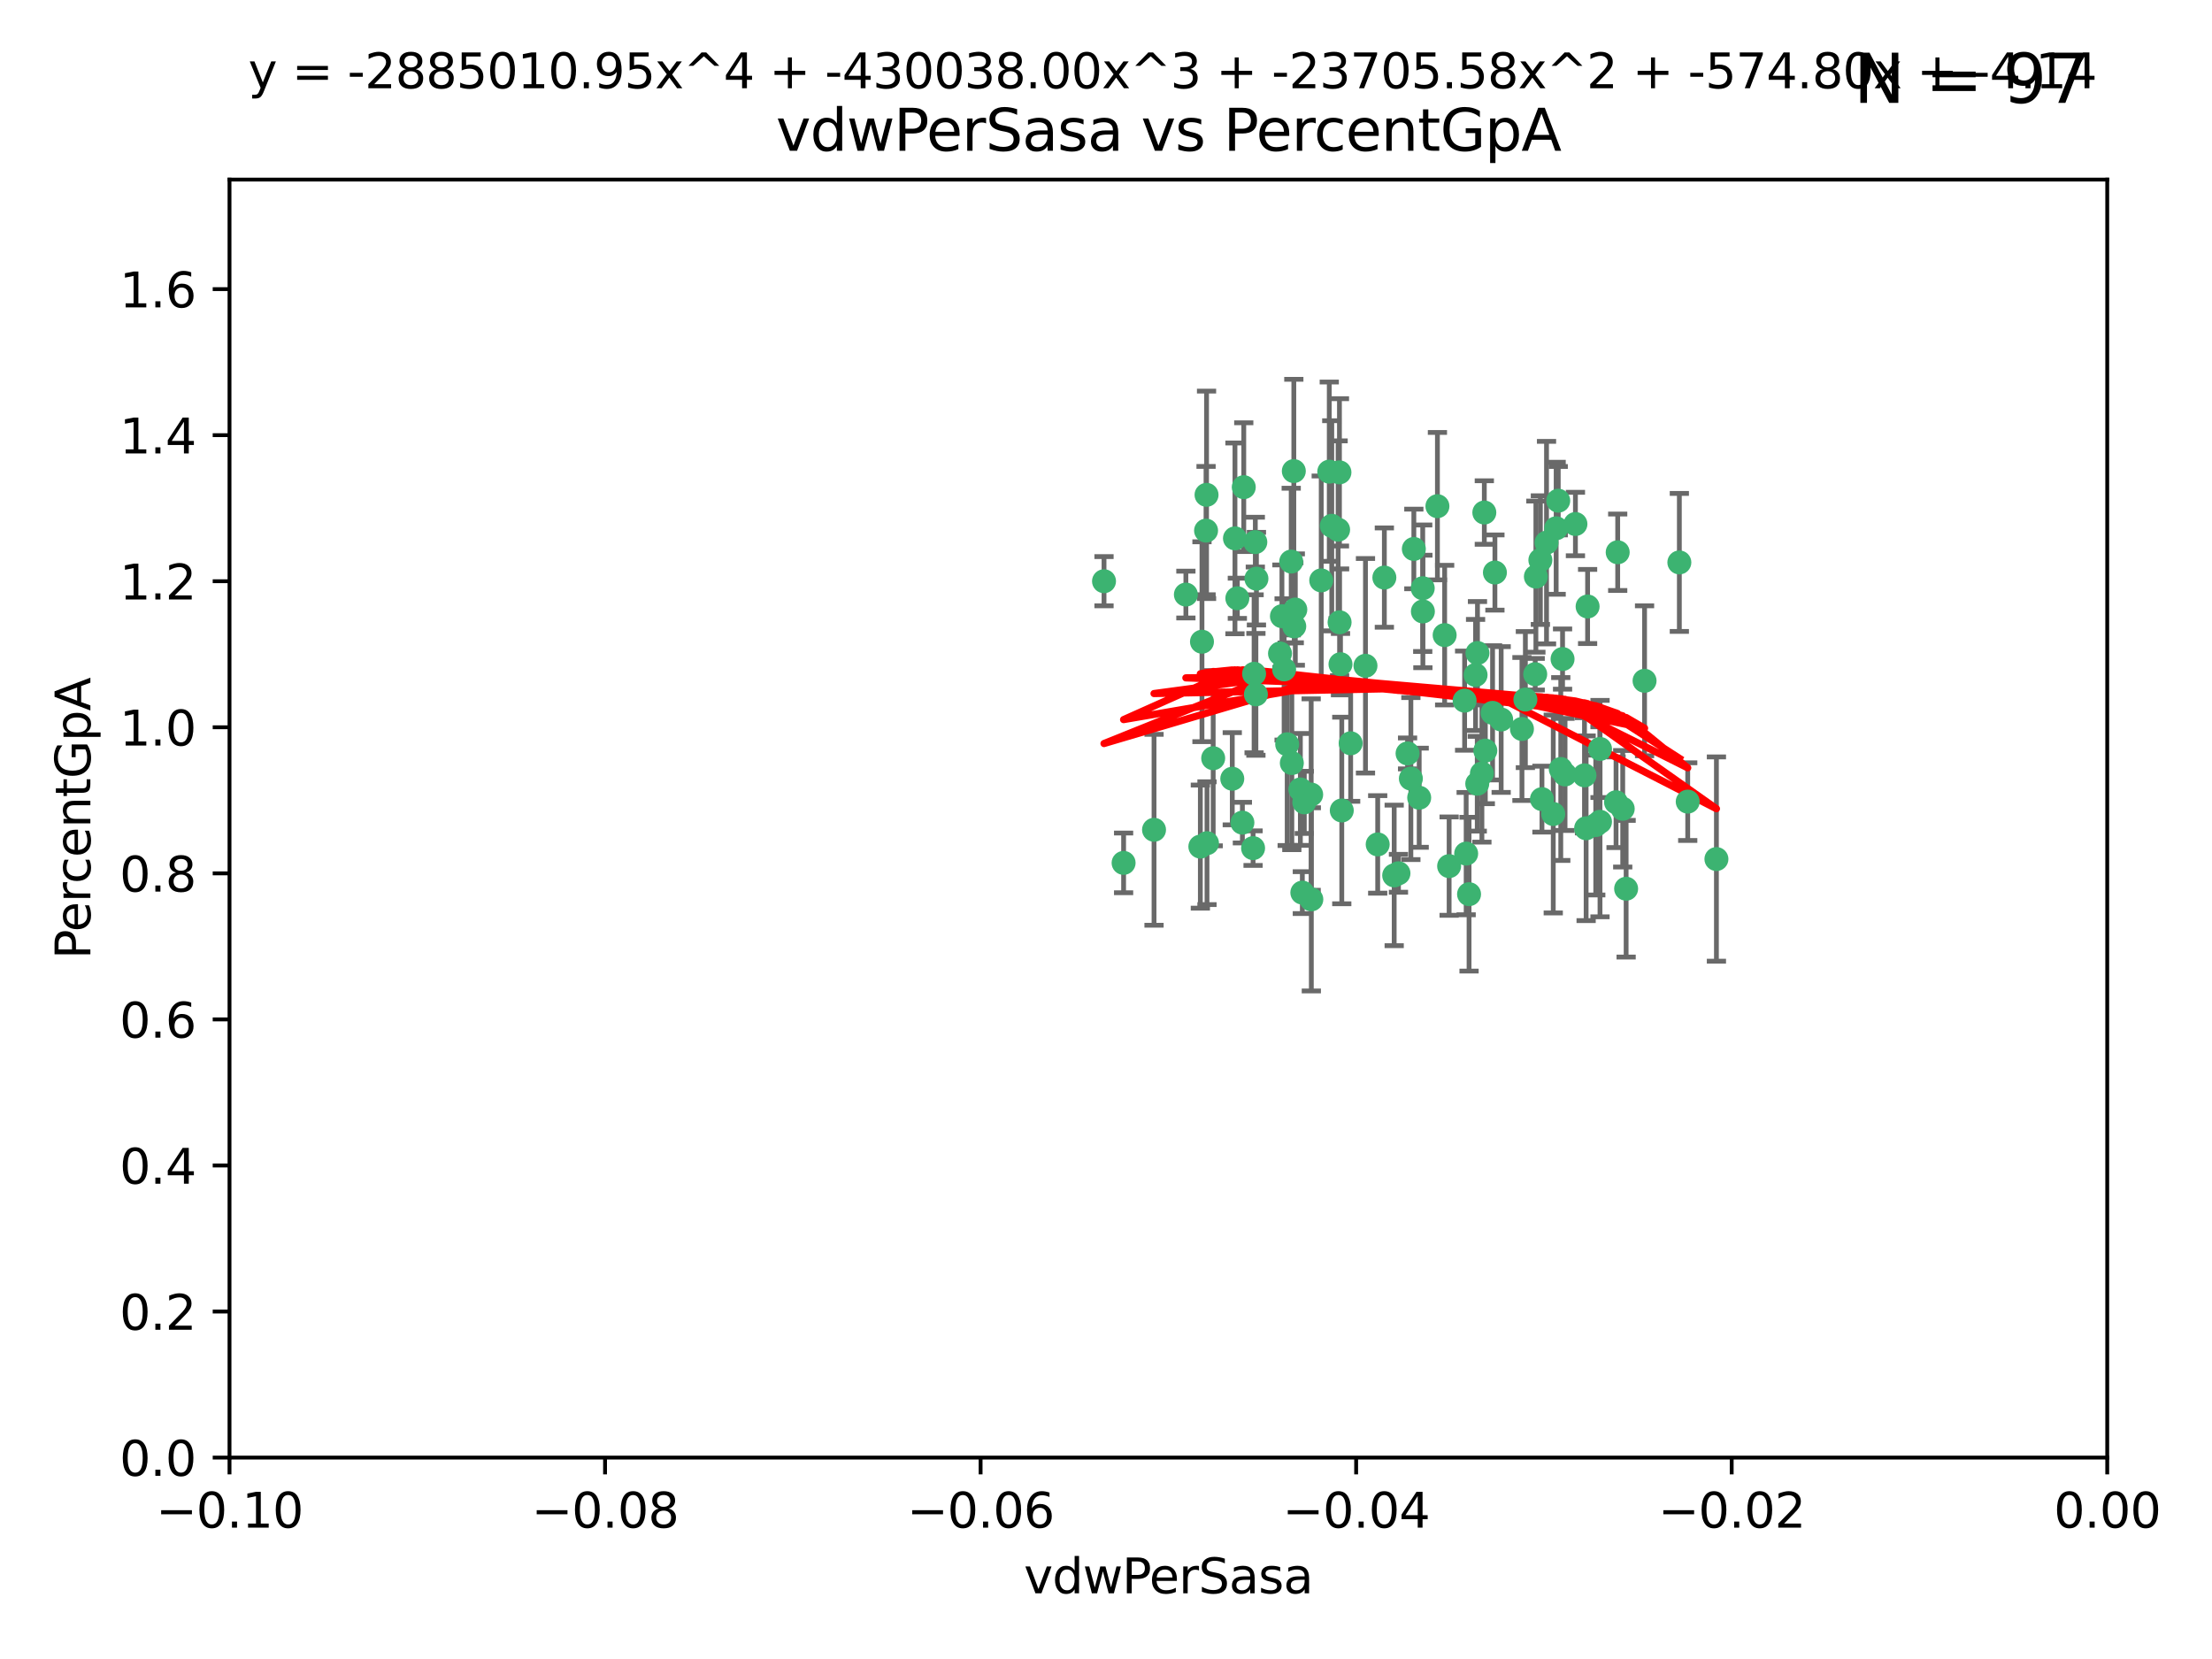<?xml version="1.0" encoding="utf-8" standalone="no"?>
<!DOCTYPE svg PUBLIC "-//W3C//DTD SVG 1.1//EN"
  "http://www.w3.org/Graphics/SVG/1.1/DTD/svg11.dtd">
<svg xmlns:xlink="http://www.w3.org/1999/xlink" width="460.8pt" height="345.6pt" viewBox="0 0 460.8 345.6" xmlns="http://www.w3.org/2000/svg" version="1.1">
 <defs>
  <style type="text/css">*{stroke-linejoin: round; stroke-linecap: butt}</style>
 </defs>
 <g id="figure_1">
  <g id="patch_1">
   <path d="M 0 345.6 
L 460.8 345.6 
L 460.8 0 
L 0 0 
z
" style="fill: #ffffff"/>
  </g>
  <g id="axes_1">
   <g id="patch_2">
    <path d="M 47.81 303.64 
L 438.975 303.64 
L 438.975 37.411 
L 47.81 37.411 
z
" style="fill: #ffffff"/>
   </g>
   <g id="PathCollection_1">
    <defs>
     <path id="m91a124ad23" d="M 0 1.118 
C 0.297 1.118 0.581 1 0.791 0.791 
C 1 0.581 1.118 0.297 1.118 0 
C 1.118 -0.297 1 -0.581 0.791 -0.791 
C 0.581 -1 0.297 -1.118 0 -1.118 
C -0.297 -1.118 -0.581 -1 -0.791 -0.791 
C -1 -0.581 -1.118 -0.297 -1.118 0 
C -1.118 0.297 -1 0.581 -0.791 0.791 
C -0.581 1 -0.297 1.118 0 1.118 
z
" style="stroke: #3cb371"/>
    </defs>
    <g clip-path="url(#pad19455ab8)">
     <use xlink:href="#m91a124ad23" x="268.983" y="116.982" style="fill: #3cb371; stroke: #3cb371"/>
     <use xlink:href="#m91a124ad23" x="269.112" y="158.957" style="fill: #3cb371; stroke: #3cb371"/>
     <use xlink:href="#m91a124ad23" x="259.099" y="101.486" style="fill: #3cb371; stroke: #3cb371"/>
     <use xlink:href="#m91a124ad23" x="279.032" y="98.401" style="fill: #3cb371; stroke: #3cb371"/>
     <use xlink:href="#m91a124ad23" x="250.393" y="133.683" style="fill: #3cb371; stroke: #3cb371"/>
     <use xlink:href="#m91a124ad23" x="251.345" y="103.085" style="fill: #3cb371; stroke: #3cb371"/>
     <use xlink:href="#m91a124ad23" x="256.705" y="162.225" style="fill: #3cb371; stroke: #3cb371"/>
     <use xlink:href="#m91a124ad23" x="250.055" y="176.362" style="fill: #3cb371; stroke: #3cb371"/>
     <use xlink:href="#m91a124ad23" x="276.911" y="98.254" style="fill: #3cb371; stroke: #3cb371"/>
     <use xlink:href="#m91a124ad23" x="279.25" y="138.364" style="fill: #3cb371; stroke: #3cb371"/>
     <use xlink:href="#m91a124ad23" x="234.067" y="179.756" style="fill: #3cb371; stroke: #3cb371"/>
     <use xlink:href="#m91a124ad23" x="257.265" y="112.153" style="fill: #3cb371; stroke: #3cb371"/>
     <use xlink:href="#m91a124ad23" x="251.245" y="110.535" style="fill: #3cb371; stroke: #3cb371"/>
     <use xlink:href="#m91a124ad23" x="269.527" y="98.134" style="fill: #3cb371; stroke: #3cb371"/>
     <use xlink:href="#m91a124ad23" x="240.406" y="172.86" style="fill: #3cb371; stroke: #3cb371"/>
     <use xlink:href="#m91a124ad23" x="288.387" y="120.32" style="fill: #3cb371; stroke: #3cb371"/>
     <use xlink:href="#m91a124ad23" x="277.431" y="109.533" style="fill: #3cb371; stroke: #3cb371"/>
     <use xlink:href="#m91a124ad23" x="293.222" y="156.953" style="fill: #3cb371; stroke: #3cb371"/>
     <use xlink:href="#m91a124ad23" x="267.05" y="128.365" style="fill: #3cb371; stroke: #3cb371"/>
     <use xlink:href="#m91a124ad23" x="281.367" y="154.842" style="fill: #3cb371; stroke: #3cb371"/>
     <use xlink:href="#m91a124ad23" x="247.041" y="123.862" style="fill: #3cb371; stroke: #3cb371"/>
     <use xlink:href="#m91a124ad23" x="271.71" y="167.147" style="fill: #3cb371; stroke: #3cb371"/>
     <use xlink:href="#m91a124ad23" x="284.454" y="138.691" style="fill: #3cb371; stroke: #3cb371"/>
     <use xlink:href="#m91a124ad23" x="269.617" y="130.482" style="fill: #3cb371; stroke: #3cb371"/>
     <use xlink:href="#m91a124ad23" x="261.738" y="120.545" style="fill: #3cb371; stroke: #3cb371"/>
     <use xlink:href="#m91a124ad23" x="251.439" y="175.655" style="fill: #3cb371; stroke: #3cb371"/>
     <use xlink:href="#m91a124ad23" x="296.38" y="122.537" style="fill: #3cb371; stroke: #3cb371"/>
     <use xlink:href="#m91a124ad23" x="261.251" y="140.362" style="fill: #3cb371; stroke: #3cb371"/>
     <use xlink:href="#m91a124ad23" x="279.061" y="129.636" style="fill: #3cb371; stroke: #3cb371"/>
     <use xlink:href="#m91a124ad23" x="269.837" y="126.98" style="fill: #3cb371; stroke: #3cb371"/>
     <use xlink:href="#m91a124ad23" x="261.629" y="144.645" style="fill: #3cb371; stroke: #3cb371"/>
     <use xlink:href="#m91a124ad23" x="291.325" y="181.92" style="fill: #3cb371; stroke: #3cb371"/>
     <use xlink:href="#m91a124ad23" x="261.039" y="176.679" style="fill: #3cb371; stroke: #3cb371"/>
     <use xlink:href="#m91a124ad23" x="266.65" y="136.134" style="fill: #3cb371; stroke: #3cb371"/>
     <use xlink:href="#m91a124ad23" x="229.987" y="121.078" style="fill: #3cb371; stroke: #3cb371"/>
     <use xlink:href="#m91a124ad23" x="275.236" y="120.907" style="fill: #3cb371; stroke: #3cb371"/>
     <use xlink:href="#m91a124ad23" x="257.762" y="124.634" style="fill: #3cb371; stroke: #3cb371"/>
     <use xlink:href="#m91a124ad23" x="278.754" y="110.346" style="fill: #3cb371; stroke: #3cb371"/>
     <use xlink:href="#m91a124ad23" x="258.813" y="171.371" style="fill: #3cb371; stroke: #3cb371"/>
     <use xlink:href="#m91a124ad23" x="307.739" y="163.264" style="fill: #3cb371; stroke: #3cb371"/>
     <use xlink:href="#m91a124ad23" x="299.442" y="105.447" style="fill: #3cb371; stroke: #3cb371"/>
     <use xlink:href="#m91a124ad23" x="290.435" y="182.363" style="fill: #3cb371; stroke: #3cb371"/>
     <use xlink:href="#m91a124ad23" x="268.145" y="155.043" style="fill: #3cb371; stroke: #3cb371"/>
     <use xlink:href="#m91a124ad23" x="294.529" y="114.357" style="fill: #3cb371; stroke: #3cb371"/>
     <use xlink:href="#m91a124ad23" x="261.506" y="112.931" style="fill: #3cb371; stroke: #3cb371"/>
     <use xlink:href="#m91a124ad23" x="308.707" y="161.137" style="fill: #3cb371; stroke: #3cb371"/>
     <use xlink:href="#m91a124ad23" x="330.419" y="172.543" style="fill: #3cb371; stroke: #3cb371"/>
     <use xlink:href="#m91a124ad23" x="319.812" y="140.449" style="fill: #3cb371; stroke: #3cb371"/>
     <use xlink:href="#m91a124ad23" x="305.428" y="177.824" style="fill: #3cb371; stroke: #3cb371"/>
     <use xlink:href="#m91a124ad23" x="267.506" y="139.448" style="fill: #3cb371; stroke: #3cb371"/>
     <use xlink:href="#m91a124ad23" x="273.174" y="187.353" style="fill: #3cb371; stroke: #3cb371"/>
     <use xlink:href="#m91a124ad23" x="252.729" y="157.95" style="fill: #3cb371; stroke: #3cb371"/>
     <use xlink:href="#m91a124ad23" x="271.3" y="185.947" style="fill: #3cb371; stroke: #3cb371"/>
     <use xlink:href="#m91a124ad23" x="270.891" y="164.453" style="fill: #3cb371; stroke: #3cb371"/>
     <use xlink:href="#m91a124ad23" x="330.727" y="126.344" style="fill: #3cb371; stroke: #3cb371"/>
     <use xlink:href="#m91a124ad23" x="305.106" y="145.956" style="fill: #3cb371; stroke: #3cb371"/>
     <use xlink:href="#m91a124ad23" x="324.611" y="104.304" style="fill: #3cb371; stroke: #3cb371"/>
     <use xlink:href="#m91a124ad23" x="293.911" y="162.195" style="fill: #3cb371; stroke: #3cb371"/>
     <use xlink:href="#m91a124ad23" x="330.078" y="161.521" style="fill: #3cb371; stroke: #3cb371"/>
     <use xlink:href="#m91a124ad23" x="336.996" y="115.048" style="fill: #3cb371; stroke: #3cb371"/>
     <use xlink:href="#m91a124ad23" x="332.426" y="171.872" style="fill: #3cb371; stroke: #3cb371"/>
     <use xlink:href="#m91a124ad23" x="279.517" y="168.836" style="fill: #3cb371; stroke: #3cb371"/>
     <use xlink:href="#m91a124ad23" x="273.142" y="165.521" style="fill: #3cb371; stroke: #3cb371"/>
     <use xlink:href="#m91a124ad23" x="317.763" y="145.734" style="fill: #3cb371; stroke: #3cb371"/>
     <use xlink:href="#m91a124ad23" x="310.929" y="148.498" style="fill: #3cb371; stroke: #3cb371"/>
     <use xlink:href="#m91a124ad23" x="324.176" y="110.049" style="fill: #3cb371; stroke: #3cb371"/>
     <use xlink:href="#m91a124ad23" x="309.419" y="156.367" style="fill: #3cb371; stroke: #3cb371"/>
     <use xlink:href="#m91a124ad23" x="333.31" y="171.192" style="fill: #3cb371; stroke: #3cb371"/>
     <use xlink:href="#m91a124ad23" x="296.413" y="127.378" style="fill: #3cb371; stroke: #3cb371"/>
     <use xlink:href="#m91a124ad23" x="326.026" y="161.332" style="fill: #3cb371; stroke: #3cb371"/>
     <use xlink:href="#m91a124ad23" x="307.389" y="140.602" style="fill: #3cb371; stroke: #3cb371"/>
     <use xlink:href="#m91a124ad23" x="336.652" y="167.123" style="fill: #3cb371; stroke: #3cb371"/>
     <use xlink:href="#m91a124ad23" x="312.721" y="149.887" style="fill: #3cb371; stroke: #3cb371"/>
     <use xlink:href="#m91a124ad23" x="300.947" y="132.304" style="fill: #3cb371; stroke: #3cb371"/>
     <use xlink:href="#m91a124ad23" x="325.51" y="137.29" style="fill: #3cb371; stroke: #3cb371"/>
     <use xlink:href="#m91a124ad23" x="286.999" y="175.905" style="fill: #3cb371; stroke: #3cb371"/>
     <use xlink:href="#m91a124ad23" x="306.031" y="186.273" style="fill: #3cb371; stroke: #3cb371"/>
     <use xlink:href="#m91a124ad23" x="319.953" y="120.12" style="fill: #3cb371; stroke: #3cb371"/>
     <use xlink:href="#m91a124ad23" x="301.88" y="180.429" style="fill: #3cb371; stroke: #3cb371"/>
     <use xlink:href="#m91a124ad23" x="320.888" y="116.68" style="fill: #3cb371; stroke: #3cb371"/>
     <use xlink:href="#m91a124ad23" x="317.051" y="151.858" style="fill: #3cb371; stroke: #3cb371"/>
     <use xlink:href="#m91a124ad23" x="323.572" y="169.57" style="fill: #3cb371; stroke: #3cb371"/>
     <use xlink:href="#m91a124ad23" x="307.784" y="136.038" style="fill: #3cb371; stroke: #3cb371"/>
     <use xlink:href="#m91a124ad23" x="311.418" y="119.268" style="fill: #3cb371; stroke: #3cb371"/>
     <use xlink:href="#m91a124ad23" x="357.562" y="178.957" style="fill: #3cb371; stroke: #3cb371"/>
     <use xlink:href="#m91a124ad23" x="325.137" y="160.199" style="fill: #3cb371; stroke: #3cb371"/>
     <use xlink:href="#m91a124ad23" x="338.042" y="168.483" style="fill: #3cb371; stroke: #3cb371"/>
     <use xlink:href="#m91a124ad23" x="295.644" y="166.179" style="fill: #3cb371; stroke: #3cb371"/>
     <use xlink:href="#m91a124ad23" x="321.217" y="166.473" style="fill: #3cb371; stroke: #3cb371"/>
     <use xlink:href="#m91a124ad23" x="309.212" y="106.768" style="fill: #3cb371; stroke: #3cb371"/>
     <use xlink:href="#m91a124ad23" x="342.592" y="141.821" style="fill: #3cb371; stroke: #3cb371"/>
     <use xlink:href="#m91a124ad23" x="338.752" y="185.138" style="fill: #3cb371; stroke: #3cb371"/>
     <use xlink:href="#m91a124ad23" x="351.584" y="166.993" style="fill: #3cb371; stroke: #3cb371"/>
     <use xlink:href="#m91a124ad23" x="322.169" y="113.042" style="fill: #3cb371; stroke: #3cb371"/>
     <use xlink:href="#m91a124ad23" x="328.191" y="109.163" style="fill: #3cb371; stroke: #3cb371"/>
     <use xlink:href="#m91a124ad23" x="333.316" y="156.022" style="fill: #3cb371; stroke: #3cb371"/>
     <use xlink:href="#m91a124ad23" x="349.839" y="117.163" style="fill: #3cb371; stroke: #3cb371"/>
    </g>
   </g>
   <g id="matplotlib.axis_1">
    <g id="xtick_1">
     <g id="line2d_1">
      <defs>
       <path id="m2dfd98da61" d="M 0 0 
L 0 3.5 
" style="stroke: #000000; stroke-width: 0.8"/>
      </defs>
      <g>
       <use xlink:href="#m2dfd98da61" x="47.81" y="303.64" style="stroke: #000000; stroke-width: 0.8"/>
      </g>
     </g>
     <g id="text_1">
      <!-- −0.10 -->
      <g transform="translate(32.487 318.238)scale(0.1 -0.1)">
       <defs>
        <path id="DejaVuSans-2212" d="M 678 2272 
L 4684 2272 
L 4684 1741 
L 678 1741 
L 678 2272 
z
" transform="scale(0.016)"/>
        <path id="DejaVuSans-30" d="M 2034 4250 
Q 1547 4250 1301 3770 
Q 1056 3291 1056 2328 
Q 1056 1369 1301 889 
Q 1547 409 2034 409 
Q 2525 409 2770 889 
Q 3016 1369 3016 2328 
Q 3016 3291 2770 3770 
Q 2525 4250 2034 4250 
z
M 2034 4750 
Q 2819 4750 3233 4129 
Q 3647 3509 3647 2328 
Q 3647 1150 3233 529 
Q 2819 -91 2034 -91 
Q 1250 -91 836 529 
Q 422 1150 422 2328 
Q 422 3509 836 4129 
Q 1250 4750 2034 4750 
z
" transform="scale(0.016)"/>
        <path id="DejaVuSans-2e" d="M 684 794 
L 1344 794 
L 1344 0 
L 684 0 
L 684 794 
z
" transform="scale(0.016)"/>
        <path id="DejaVuSans-31" d="M 794 531 
L 1825 531 
L 1825 4091 
L 703 3866 
L 703 4441 
L 1819 4666 
L 2450 4666 
L 2450 531 
L 3481 531 
L 3481 0 
L 794 0 
L 794 531 
z
" transform="scale(0.016)"/>
       </defs>
       <use xlink:href="#DejaVuSans-2212"/>
       <use xlink:href="#DejaVuSans-30" x="83.789"/>
       <use xlink:href="#DejaVuSans-2e" x="147.412"/>
       <use xlink:href="#DejaVuSans-31" x="179.199"/>
       <use xlink:href="#DejaVuSans-30" x="242.822"/>
      </g>
     </g>
    </g>
    <g id="xtick_2">
     <g id="line2d_2">
      <g>
       <use xlink:href="#m2dfd98da61" x="126.043" y="303.64" style="stroke: #000000; stroke-width: 0.8"/>
      </g>
     </g>
     <g id="text_2">
      <!-- −0.08 -->
      <g transform="translate(110.72 318.238)scale(0.1 -0.1)">
       <defs>
        <path id="DejaVuSans-38" d="M 2034 2216 
Q 1584 2216 1326 1975 
Q 1069 1734 1069 1313 
Q 1069 891 1326 650 
Q 1584 409 2034 409 
Q 2484 409 2743 651 
Q 3003 894 3003 1313 
Q 3003 1734 2745 1975 
Q 2488 2216 2034 2216 
z
M 1403 2484 
Q 997 2584 770 2862 
Q 544 3141 544 3541 
Q 544 4100 942 4425 
Q 1341 4750 2034 4750 
Q 2731 4750 3128 4425 
Q 3525 4100 3525 3541 
Q 3525 3141 3298 2862 
Q 3072 2584 2669 2484 
Q 3125 2378 3379 2068 
Q 3634 1759 3634 1313 
Q 3634 634 3220 271 
Q 2806 -91 2034 -91 
Q 1263 -91 848 271 
Q 434 634 434 1313 
Q 434 1759 690 2068 
Q 947 2378 1403 2484 
z
M 1172 3481 
Q 1172 3119 1398 2916 
Q 1625 2713 2034 2713 
Q 2441 2713 2670 2916 
Q 2900 3119 2900 3481 
Q 2900 3844 2670 4047 
Q 2441 4250 2034 4250 
Q 1625 4250 1398 4047 
Q 1172 3844 1172 3481 
z
" transform="scale(0.016)"/>
       </defs>
       <use xlink:href="#DejaVuSans-2212"/>
       <use xlink:href="#DejaVuSans-30" x="83.789"/>
       <use xlink:href="#DejaVuSans-2e" x="147.412"/>
       <use xlink:href="#DejaVuSans-30" x="179.199"/>
       <use xlink:href="#DejaVuSans-38" x="242.822"/>
      </g>
     </g>
    </g>
    <g id="xtick_3">
     <g id="line2d_3">
      <g>
       <use xlink:href="#m2dfd98da61" x="204.276" y="303.64" style="stroke: #000000; stroke-width: 0.8"/>
      </g>
     </g>
     <g id="text_3">
      <!-- −0.06 -->
      <g transform="translate(188.953 318.238)scale(0.1 -0.1)">
       <defs>
        <path id="DejaVuSans-36" d="M 2113 2584 
Q 1688 2584 1439 2293 
Q 1191 2003 1191 1497 
Q 1191 994 1439 701 
Q 1688 409 2113 409 
Q 2538 409 2786 701 
Q 3034 994 3034 1497 
Q 3034 2003 2786 2293 
Q 2538 2584 2113 2584 
z
M 3366 4563 
L 3366 3988 
Q 3128 4100 2886 4159 
Q 2644 4219 2406 4219 
Q 1781 4219 1451 3797 
Q 1122 3375 1075 2522 
Q 1259 2794 1537 2939 
Q 1816 3084 2150 3084 
Q 2853 3084 3261 2657 
Q 3669 2231 3669 1497 
Q 3669 778 3244 343 
Q 2819 -91 2113 -91 
Q 1303 -91 875 529 
Q 447 1150 447 2328 
Q 447 3434 972 4092 
Q 1497 4750 2381 4750 
Q 2619 4750 2861 4703 
Q 3103 4656 3366 4563 
z
" transform="scale(0.016)"/>
       </defs>
       <use xlink:href="#DejaVuSans-2212"/>
       <use xlink:href="#DejaVuSans-30" x="83.789"/>
       <use xlink:href="#DejaVuSans-2e" x="147.412"/>
       <use xlink:href="#DejaVuSans-30" x="179.199"/>
       <use xlink:href="#DejaVuSans-36" x="242.822"/>
      </g>
     </g>
    </g>
    <g id="xtick_4">
     <g id="line2d_4">
      <g>
       <use xlink:href="#m2dfd98da61" x="282.509" y="303.64" style="stroke: #000000; stroke-width: 0.8"/>
      </g>
     </g>
     <g id="text_4">
      <!-- −0.04 -->
      <g transform="translate(267.186 318.238)scale(0.1 -0.1)">
       <defs>
        <path id="DejaVuSans-34" d="M 2419 4116 
L 825 1625 
L 2419 1625 
L 2419 4116 
z
M 2253 4666 
L 3047 4666 
L 3047 1625 
L 3713 1625 
L 3713 1100 
L 3047 1100 
L 3047 0 
L 2419 0 
L 2419 1100 
L 313 1100 
L 313 1709 
L 2253 4666 
z
" transform="scale(0.016)"/>
       </defs>
       <use xlink:href="#DejaVuSans-2212"/>
       <use xlink:href="#DejaVuSans-30" x="83.789"/>
       <use xlink:href="#DejaVuSans-2e" x="147.412"/>
       <use xlink:href="#DejaVuSans-30" x="179.199"/>
       <use xlink:href="#DejaVuSans-34" x="242.822"/>
      </g>
     </g>
    </g>
    <g id="xtick_5">
     <g id="line2d_5">
      <g>
       <use xlink:href="#m2dfd98da61" x="360.742" y="303.64" style="stroke: #000000; stroke-width: 0.8"/>
      </g>
     </g>
     <g id="text_5">
      <!-- −0.02 -->
      <g transform="translate(345.419 318.238)scale(0.1 -0.1)">
       <defs>
        <path id="DejaVuSans-32" d="M 1228 531 
L 3431 531 
L 3431 0 
L 469 0 
L 469 531 
Q 828 903 1448 1529 
Q 2069 2156 2228 2338 
Q 2531 2678 2651 2914 
Q 2772 3150 2772 3378 
Q 2772 3750 2511 3984 
Q 2250 4219 1831 4219 
Q 1534 4219 1204 4116 
Q 875 4013 500 3803 
L 500 4441 
Q 881 4594 1212 4672 
Q 1544 4750 1819 4750 
Q 2544 4750 2975 4387 
Q 3406 4025 3406 3419 
Q 3406 3131 3298 2873 
Q 3191 2616 2906 2266 
Q 2828 2175 2409 1742 
Q 1991 1309 1228 531 
z
" transform="scale(0.016)"/>
       </defs>
       <use xlink:href="#DejaVuSans-2212"/>
       <use xlink:href="#DejaVuSans-30" x="83.789"/>
       <use xlink:href="#DejaVuSans-2e" x="147.412"/>
       <use xlink:href="#DejaVuSans-30" x="179.199"/>
       <use xlink:href="#DejaVuSans-32" x="242.822"/>
      </g>
     </g>
    </g>
    <g id="xtick_6">
     <g id="line2d_6">
      <g>
       <use xlink:href="#m2dfd98da61" x="438.975" y="303.64" style="stroke: #000000; stroke-width: 0.8"/>
      </g>
     </g>
     <g id="text_6">
      <!-- 0.00 -->
      <g transform="translate(427.842 318.238)scale(0.1 -0.1)">
       <use xlink:href="#DejaVuSans-30"/>
       <use xlink:href="#DejaVuSans-2e" x="63.623"/>
       <use xlink:href="#DejaVuSans-30" x="95.41"/>
       <use xlink:href="#DejaVuSans-30" x="159.033"/>
      </g>
     </g>
    </g>
    <g id="text_7">
     <!-- vdwPerSasa -->
     <g transform="translate(213.297 331.917)scale(0.1 -0.1)">
      <defs>
       <path id="DejaVuSans-76" d="M 191 3500 
L 800 3500 
L 1894 563 
L 2988 3500 
L 3597 3500 
L 2284 0 
L 1503 0 
L 191 3500 
z
" transform="scale(0.016)"/>
       <path id="DejaVuSans-64" d="M 2906 2969 
L 2906 4863 
L 3481 4863 
L 3481 0 
L 2906 0 
L 2906 525 
Q 2725 213 2448 61 
Q 2172 -91 1784 -91 
Q 1150 -91 751 415 
Q 353 922 353 1747 
Q 353 2572 751 3078 
Q 1150 3584 1784 3584 
Q 2172 3584 2448 3432 
Q 2725 3281 2906 2969 
z
M 947 1747 
Q 947 1113 1208 752 
Q 1469 391 1925 391 
Q 2381 391 2643 752 
Q 2906 1113 2906 1747 
Q 2906 2381 2643 2742 
Q 2381 3103 1925 3103 
Q 1469 3103 1208 2742 
Q 947 2381 947 1747 
z
" transform="scale(0.016)"/>
       <path id="DejaVuSans-77" d="M 269 3500 
L 844 3500 
L 1563 769 
L 2278 3500 
L 2956 3500 
L 3675 769 
L 4391 3500 
L 4966 3500 
L 4050 0 
L 3372 0 
L 2619 2869 
L 1863 0 
L 1184 0 
L 269 3500 
z
" transform="scale(0.016)"/>
       <path id="DejaVuSans-50" d="M 1259 4147 
L 1259 2394 
L 2053 2394 
Q 2494 2394 2734 2622 
Q 2975 2850 2975 3272 
Q 2975 3691 2734 3919 
Q 2494 4147 2053 4147 
L 1259 4147 
z
M 628 4666 
L 2053 4666 
Q 2838 4666 3239 4311 
Q 3641 3956 3641 3272 
Q 3641 2581 3239 2228 
Q 2838 1875 2053 1875 
L 1259 1875 
L 1259 0 
L 628 0 
L 628 4666 
z
" transform="scale(0.016)"/>
       <path id="DejaVuSans-65" d="M 3597 1894 
L 3597 1613 
L 953 1613 
Q 991 1019 1311 708 
Q 1631 397 2203 397 
Q 2534 397 2845 478 
Q 3156 559 3463 722 
L 3463 178 
Q 3153 47 2828 -22 
Q 2503 -91 2169 -91 
Q 1331 -91 842 396 
Q 353 884 353 1716 
Q 353 2575 817 3079 
Q 1281 3584 2069 3584 
Q 2775 3584 3186 3129 
Q 3597 2675 3597 1894 
z
M 3022 2063 
Q 3016 2534 2758 2815 
Q 2500 3097 2075 3097 
Q 1594 3097 1305 2825 
Q 1016 2553 972 2059 
L 3022 2063 
z
" transform="scale(0.016)"/>
       <path id="DejaVuSans-72" d="M 2631 2963 
Q 2534 3019 2420 3045 
Q 2306 3072 2169 3072 
Q 1681 3072 1420 2755 
Q 1159 2438 1159 1844 
L 1159 0 
L 581 0 
L 581 3500 
L 1159 3500 
L 1159 2956 
Q 1341 3275 1631 3429 
Q 1922 3584 2338 3584 
Q 2397 3584 2469 3576 
Q 2541 3569 2628 3553 
L 2631 2963 
z
" transform="scale(0.016)"/>
       <path id="DejaVuSans-53" d="M 3425 4513 
L 3425 3897 
Q 3066 4069 2747 4153 
Q 2428 4238 2131 4238 
Q 1616 4238 1336 4038 
Q 1056 3838 1056 3469 
Q 1056 3159 1242 3001 
Q 1428 2844 1947 2747 
L 2328 2669 
Q 3034 2534 3370 2195 
Q 3706 1856 3706 1288 
Q 3706 609 3251 259 
Q 2797 -91 1919 -91 
Q 1588 -91 1214 -16 
Q 841 59 441 206 
L 441 856 
Q 825 641 1194 531 
Q 1563 422 1919 422 
Q 2459 422 2753 634 
Q 3047 847 3047 1241 
Q 3047 1584 2836 1778 
Q 2625 1972 2144 2069 
L 1759 2144 
Q 1053 2284 737 2584 
Q 422 2884 422 3419 
Q 422 4038 858 4394 
Q 1294 4750 2059 4750 
Q 2388 4750 2728 4690 
Q 3069 4631 3425 4513 
z
" transform="scale(0.016)"/>
       <path id="DejaVuSans-61" d="M 2194 1759 
Q 1497 1759 1228 1600 
Q 959 1441 959 1056 
Q 959 750 1161 570 
Q 1363 391 1709 391 
Q 2188 391 2477 730 
Q 2766 1069 2766 1631 
L 2766 1759 
L 2194 1759 
z
M 3341 1997 
L 3341 0 
L 2766 0 
L 2766 531 
Q 2569 213 2275 61 
Q 1981 -91 1556 -91 
Q 1019 -91 701 211 
Q 384 513 384 1019 
Q 384 1609 779 1909 
Q 1175 2209 1959 2209 
L 2766 2209 
L 2766 2266 
Q 2766 2663 2505 2880 
Q 2244 3097 1772 3097 
Q 1472 3097 1187 3025 
Q 903 2953 641 2809 
L 641 3341 
Q 956 3463 1253 3523 
Q 1550 3584 1831 3584 
Q 2591 3584 2966 3190 
Q 3341 2797 3341 1997 
z
" transform="scale(0.016)"/>
       <path id="DejaVuSans-73" d="M 2834 3397 
L 2834 2853 
Q 2591 2978 2328 3040 
Q 2066 3103 1784 3103 
Q 1356 3103 1142 2972 
Q 928 2841 928 2578 
Q 928 2378 1081 2264 
Q 1234 2150 1697 2047 
L 1894 2003 
Q 2506 1872 2764 1633 
Q 3022 1394 3022 966 
Q 3022 478 2636 193 
Q 2250 -91 1575 -91 
Q 1294 -91 989 -36 
Q 684 19 347 128 
L 347 722 
Q 666 556 975 473 
Q 1284 391 1588 391 
Q 1994 391 2212 530 
Q 2431 669 2431 922 
Q 2431 1156 2273 1281 
Q 2116 1406 1581 1522 
L 1381 1569 
Q 847 1681 609 1914 
Q 372 2147 372 2553 
Q 372 3047 722 3315 
Q 1072 3584 1716 3584 
Q 2034 3584 2315 3537 
Q 2597 3491 2834 3397 
z
" transform="scale(0.016)"/>
      </defs>
      <use xlink:href="#DejaVuSans-76"/>
      <use xlink:href="#DejaVuSans-64" x="59.18"/>
      <use xlink:href="#DejaVuSans-77" x="122.656"/>
      <use xlink:href="#DejaVuSans-50" x="204.443"/>
      <use xlink:href="#DejaVuSans-65" x="261.121"/>
      <use xlink:href="#DejaVuSans-72" x="322.645"/>
      <use xlink:href="#DejaVuSans-53" x="363.758"/>
      <use xlink:href="#DejaVuSans-61" x="427.234"/>
      <use xlink:href="#DejaVuSans-73" x="488.514"/>
      <use xlink:href="#DejaVuSans-61" x="540.613"/>
     </g>
    </g>
   </g>
   <g id="matplotlib.axis_2">
    <g id="ytick_1">
     <g id="line2d_7">
      <defs>
       <path id="mdfe32cd1a3" d="M 0 0 
L -3.5 0 
" style="stroke: #000000; stroke-width: 0.8"/>
      </defs>
      <g>
       <use xlink:href="#mdfe32cd1a3" x="47.81" y="303.64" style="stroke: #000000; stroke-width: 0.8"/>
      </g>
     </g>
     <g id="text_8">
      <!-- 0.0 -->
      <g transform="translate(24.907 307.439)scale(0.1 -0.1)">
       <use xlink:href="#DejaVuSans-30"/>
       <use xlink:href="#DejaVuSans-2e" x="63.623"/>
       <use xlink:href="#DejaVuSans-30" x="95.41"/>
      </g>
     </g>
    </g>
    <g id="ytick_2">
     <g id="line2d_8">
      <g>
       <use xlink:href="#mdfe32cd1a3" x="47.81" y="273.214" style="stroke: #000000; stroke-width: 0.8"/>
      </g>
     </g>
     <g id="text_9">
      <!-- 0.2 -->
      <g transform="translate(24.907 277.013)scale(0.1 -0.1)">
       <use xlink:href="#DejaVuSans-30"/>
       <use xlink:href="#DejaVuSans-2e" x="63.623"/>
       <use xlink:href="#DejaVuSans-32" x="95.41"/>
      </g>
     </g>
    </g>
    <g id="ytick_3">
     <g id="line2d_9">
      <g>
       <use xlink:href="#mdfe32cd1a3" x="47.81" y="242.788" style="stroke: #000000; stroke-width: 0.8"/>
      </g>
     </g>
     <g id="text_10">
      <!-- 0.4 -->
      <g transform="translate(24.907 246.587)scale(0.1 -0.1)">
       <use xlink:href="#DejaVuSans-30"/>
       <use xlink:href="#DejaVuSans-2e" x="63.623"/>
       <use xlink:href="#DejaVuSans-34" x="95.41"/>
      </g>
     </g>
    </g>
    <g id="ytick_4">
     <g id="line2d_10">
      <g>
       <use xlink:href="#mdfe32cd1a3" x="47.81" y="212.362" style="stroke: #000000; stroke-width: 0.8"/>
      </g>
     </g>
     <g id="text_11">
      <!-- 0.6 -->
      <g transform="translate(24.907 216.161)scale(0.1 -0.1)">
       <use xlink:href="#DejaVuSans-30"/>
       <use xlink:href="#DejaVuSans-2e" x="63.623"/>
       <use xlink:href="#DejaVuSans-36" x="95.41"/>
      </g>
     </g>
    </g>
    <g id="ytick_5">
     <g id="line2d_11">
      <g>
       <use xlink:href="#mdfe32cd1a3" x="47.81" y="181.935" style="stroke: #000000; stroke-width: 0.8"/>
      </g>
     </g>
     <g id="text_12">
      <!-- 0.8 -->
      <g transform="translate(24.907 185.735)scale(0.1 -0.1)">
       <use xlink:href="#DejaVuSans-30"/>
       <use xlink:href="#DejaVuSans-2e" x="63.623"/>
       <use xlink:href="#DejaVuSans-38" x="95.41"/>
      </g>
     </g>
    </g>
    <g id="ytick_6">
     <g id="line2d_12">
      <g>
       <use xlink:href="#mdfe32cd1a3" x="47.81" y="151.509" style="stroke: #000000; stroke-width: 0.8"/>
      </g>
     </g>
     <g id="text_13">
      <!-- 1.0 -->
      <g transform="translate(24.907 155.308)scale(0.1 -0.1)">
       <use xlink:href="#DejaVuSans-31"/>
       <use xlink:href="#DejaVuSans-2e" x="63.623"/>
       <use xlink:href="#DejaVuSans-30" x="95.41"/>
      </g>
     </g>
    </g>
    <g id="ytick_7">
     <g id="line2d_13">
      <g>
       <use xlink:href="#mdfe32cd1a3" x="47.81" y="121.083" style="stroke: #000000; stroke-width: 0.8"/>
      </g>
     </g>
     <g id="text_14">
      <!-- 1.2 -->
      <g transform="translate(24.907 124.882)scale(0.1 -0.1)">
       <use xlink:href="#DejaVuSans-31"/>
       <use xlink:href="#DejaVuSans-2e" x="63.623"/>
       <use xlink:href="#DejaVuSans-32" x="95.41"/>
      </g>
     </g>
    </g>
    <g id="ytick_8">
     <g id="line2d_14">
      <g>
       <use xlink:href="#mdfe32cd1a3" x="47.81" y="90.657" style="stroke: #000000; stroke-width: 0.8"/>
      </g>
     </g>
     <g id="text_15">
      <!-- 1.4 -->
      <g transform="translate(24.907 94.456)scale(0.1 -0.1)">
       <use xlink:href="#DejaVuSans-31"/>
       <use xlink:href="#DejaVuSans-2e" x="63.623"/>
       <use xlink:href="#DejaVuSans-34" x="95.41"/>
      </g>
     </g>
    </g>
    <g id="ytick_9">
     <g id="line2d_15">
      <g>
       <use xlink:href="#mdfe32cd1a3" x="47.81" y="60.231" style="stroke: #000000; stroke-width: 0.8"/>
      </g>
     </g>
     <g id="text_16">
      <!-- 1.6 -->
      <g transform="translate(24.907 64.03)scale(0.1 -0.1)">
       <use xlink:href="#DejaVuSans-31"/>
       <use xlink:href="#DejaVuSans-2e" x="63.623"/>
       <use xlink:href="#DejaVuSans-36" x="95.41"/>
      </g>
     </g>
    </g>
    <g id="text_17">
     <!-- PercentGpA -->
     <g transform="translate(18.827 199.802)rotate(-90)scale(0.1 -0.1)">
      <defs>
       <path id="DejaVuSans-63" d="M 3122 3366 
L 3122 2828 
Q 2878 2963 2633 3030 
Q 2388 3097 2138 3097 
Q 1578 3097 1268 2742 
Q 959 2388 959 1747 
Q 959 1106 1268 751 
Q 1578 397 2138 397 
Q 2388 397 2633 464 
Q 2878 531 3122 666 
L 3122 134 
Q 2881 22 2623 -34 
Q 2366 -91 2075 -91 
Q 1284 -91 818 406 
Q 353 903 353 1747 
Q 353 2603 823 3093 
Q 1294 3584 2113 3584 
Q 2378 3584 2631 3529 
Q 2884 3475 3122 3366 
z
" transform="scale(0.016)"/>
       <path id="DejaVuSans-6e" d="M 3513 2113 
L 3513 0 
L 2938 0 
L 2938 2094 
Q 2938 2591 2744 2837 
Q 2550 3084 2163 3084 
Q 1697 3084 1428 2787 
Q 1159 2491 1159 1978 
L 1159 0 
L 581 0 
L 581 3500 
L 1159 3500 
L 1159 2956 
Q 1366 3272 1645 3428 
Q 1925 3584 2291 3584 
Q 2894 3584 3203 3211 
Q 3513 2838 3513 2113 
z
" transform="scale(0.016)"/>
       <path id="DejaVuSans-74" d="M 1172 4494 
L 1172 3500 
L 2356 3500 
L 2356 3053 
L 1172 3053 
L 1172 1153 
Q 1172 725 1289 603 
Q 1406 481 1766 481 
L 2356 481 
L 2356 0 
L 1766 0 
Q 1100 0 847 248 
Q 594 497 594 1153 
L 594 3053 
L 172 3053 
L 172 3500 
L 594 3500 
L 594 4494 
L 1172 4494 
z
" transform="scale(0.016)"/>
       <path id="DejaVuSans-47" d="M 3809 666 
L 3809 1919 
L 2778 1919 
L 2778 2438 
L 4434 2438 
L 4434 434 
Q 4069 175 3628 42 
Q 3188 -91 2688 -91 
Q 1594 -91 976 548 
Q 359 1188 359 2328 
Q 359 3472 976 4111 
Q 1594 4750 2688 4750 
Q 3144 4750 3555 4637 
Q 3966 4525 4313 4306 
L 4313 3634 
Q 3963 3931 3569 4081 
Q 3175 4231 2741 4231 
Q 1884 4231 1454 3753 
Q 1025 3275 1025 2328 
Q 1025 1384 1454 906 
Q 1884 428 2741 428 
Q 3075 428 3337 486 
Q 3600 544 3809 666 
z
" transform="scale(0.016)"/>
       <path id="DejaVuSans-70" d="M 1159 525 
L 1159 -1331 
L 581 -1331 
L 581 3500 
L 1159 3500 
L 1159 2969 
Q 1341 3281 1617 3432 
Q 1894 3584 2278 3584 
Q 2916 3584 3314 3078 
Q 3713 2572 3713 1747 
Q 3713 922 3314 415 
Q 2916 -91 2278 -91 
Q 1894 -91 1617 61 
Q 1341 213 1159 525 
z
M 3116 1747 
Q 3116 2381 2855 2742 
Q 2594 3103 2138 3103 
Q 1681 3103 1420 2742 
Q 1159 2381 1159 1747 
Q 1159 1113 1420 752 
Q 1681 391 2138 391 
Q 2594 391 2855 752 
Q 3116 1113 3116 1747 
z
" transform="scale(0.016)"/>
       <path id="DejaVuSans-41" d="M 2188 4044 
L 1331 1722 
L 3047 1722 
L 2188 4044 
z
M 1831 4666 
L 2547 4666 
L 4325 0 
L 3669 0 
L 3244 1197 
L 1141 1197 
L 716 0 
L 50 0 
L 1831 4666 
z
" transform="scale(0.016)"/>
      </defs>
      <use xlink:href="#DejaVuSans-50"/>
      <use xlink:href="#DejaVuSans-65" x="56.678"/>
      <use xlink:href="#DejaVuSans-72" x="118.201"/>
      <use xlink:href="#DejaVuSans-63" x="157.064"/>
      <use xlink:href="#DejaVuSans-65" x="212.045"/>
      <use xlink:href="#DejaVuSans-6e" x="273.568"/>
      <use xlink:href="#DejaVuSans-74" x="336.947"/>
      <use xlink:href="#DejaVuSans-47" x="376.156"/>
      <use xlink:href="#DejaVuSans-70" x="453.646"/>
      <use xlink:href="#DejaVuSans-41" x="517.123"/>
     </g>
    </g>
   </g>
   <g id="LineCollection_1">
    <path d="M 268.983 132.255 
L 268.983 101.709 
" clip-path="url(#pad19455ab8)" style="fill: none; stroke: #696969"/>
    <path d="M 269.112 177.002 
L 269.112 140.912 
" clip-path="url(#pad19455ab8)" style="fill: none; stroke: #696969"/>
    <path d="M 259.099 114.895 
L 259.099 88.076 
" clip-path="url(#pad19455ab8)" style="fill: none; stroke: #696969"/>
    <path d="M 279.032 113.747 
L 279.032 83.055 
" clip-path="url(#pad19455ab8)" style="fill: none; stroke: #696969"/>
    <path d="M 250.393 154.5 
L 250.393 112.865 
" clip-path="url(#pad19455ab8)" style="fill: none; stroke: #696969"/>
    <path d="M 251.345 124.694 
L 251.345 81.476 
" clip-path="url(#pad19455ab8)" style="fill: none; stroke: #696969"/>
    <path d="M 256.705 171.83 
L 256.705 152.619 
" clip-path="url(#pad19455ab8)" style="fill: none; stroke: #696969"/>
    <path d="M 250.055 189.184 
L 250.055 163.541 
" clip-path="url(#pad19455ab8)" style="fill: none; stroke: #696969"/>
    <path d="M 276.911 116.923 
L 276.911 79.585 
" clip-path="url(#pad19455ab8)" style="fill: none; stroke: #696969"/>
    <path d="M 279.25 144.76 
L 279.25 131.968 
" clip-path="url(#pad19455ab8)" style="fill: none; stroke: #696969"/>
    <path d="M 234.067 185.972 
L 234.067 173.54 
" clip-path="url(#pad19455ab8)" style="fill: none; stroke: #696969"/>
    <path d="M 257.265 132.021 
L 257.265 92.284 
" clip-path="url(#pad19455ab8)" style="fill: none; stroke: #696969"/>
    <path d="M 251.245 123.901 
L 251.245 97.169 
" clip-path="url(#pad19455ab8)" style="fill: none; stroke: #696969"/>
    <path d="M 269.527 117.248 
L 269.527 79.021 
" clip-path="url(#pad19455ab8)" style="fill: none; stroke: #696969"/>
    <path d="M 240.406 192.74 
L 240.406 152.98 
" clip-path="url(#pad19455ab8)" style="fill: none; stroke: #696969"/>
    <path d="M 288.387 130.663 
L 288.387 109.977 
" clip-path="url(#pad19455ab8)" style="fill: none; stroke: #696969"/>
    <path d="M 277.431 131.421 
L 277.431 87.646 
" clip-path="url(#pad19455ab8)" style="fill: none; stroke: #696969"/>
    <path d="M 293.222 160.173 
L 293.222 153.733 
" clip-path="url(#pad19455ab8)" style="fill: none; stroke: #696969"/>
    <path d="M 267.05 139.043 
L 267.05 117.686 
" clip-path="url(#pad19455ab8)" style="fill: none; stroke: #696969"/>
    <path d="M 281.367 166.929 
L 281.367 142.754 
" clip-path="url(#pad19455ab8)" style="fill: none; stroke: #696969"/>
    <path d="M 247.041 128.739 
L 247.041 118.986 
" clip-path="url(#pad19455ab8)" style="fill: none; stroke: #696969"/>
    <path d="M 271.71 173.62 
L 271.71 160.674 
" clip-path="url(#pad19455ab8)" style="fill: none; stroke: #696969"/>
    <path d="M 284.454 161.036 
L 284.454 116.346 
" clip-path="url(#pad19455ab8)" style="fill: none; stroke: #696969"/>
    <path d="M 269.617 133.902 
L 269.617 127.061 
" clip-path="url(#pad19455ab8)" style="fill: none; stroke: #696969"/>
    <path d="M 261.738 130.19 
L 261.738 110.9 
" clip-path="url(#pad19455ab8)" style="fill: none; stroke: #696969"/>
    <path d="M 251.439 188.444 
L 251.439 162.866 
" clip-path="url(#pad19455ab8)" style="fill: none; stroke: #696969"/>
    <path d="M 296.38 135.711 
L 296.38 109.363 
" clip-path="url(#pad19455ab8)" style="fill: none; stroke: #696969"/>
    <path d="M 261.251 156.819 
L 261.251 123.905 
" clip-path="url(#pad19455ab8)" style="fill: none; stroke: #696969"/>
    <path d="M 279.061 140.754 
L 279.061 118.518 
" clip-path="url(#pad19455ab8)" style="fill: none; stroke: #696969"/>
    <path d="M 269.837 138.575 
L 269.837 115.385 
" clip-path="url(#pad19455ab8)" style="fill: none; stroke: #696969"/>
    <path d="M 261.629 157.336 
L 261.629 131.955 
" clip-path="url(#pad19455ab8)" style="fill: none; stroke: #696969"/>
    <path d="M 291.325 185.869 
L 291.325 177.971 
" clip-path="url(#pad19455ab8)" style="fill: none; stroke: #696969"/>
    <path d="M 261.039 180.279 
L 261.039 173.079 
" clip-path="url(#pad19455ab8)" style="fill: none; stroke: #696969"/>
    <path d="M 266.65 136.935 
L 266.65 135.333 
" clip-path="url(#pad19455ab8)" style="fill: none; stroke: #696969"/>
    <path d="M 229.987 126.205 
L 229.987 115.951 
" clip-path="url(#pad19455ab8)" style="fill: none; stroke: #696969"/>
    <path d="M 275.236 142.66 
L 275.236 99.154 
" clip-path="url(#pad19455ab8)" style="fill: none; stroke: #696969"/>
    <path d="M 257.762 128.819 
L 257.762 120.448 
" clip-path="url(#pad19455ab8)" style="fill: none; stroke: #696969"/>
    <path d="M 278.754 128.85 
L 278.754 91.842 
" clip-path="url(#pad19455ab8)" style="fill: none; stroke: #696969"/>
    <path d="M 258.813 175.605 
L 258.813 167.137 
" clip-path="url(#pad19455ab8)" style="fill: none; stroke: #696969"/>
    <path d="M 307.739 173.13 
L 307.739 153.397 
" clip-path="url(#pad19455ab8)" style="fill: none; stroke: #696969"/>
    <path d="M 299.442 120.8 
L 299.442 90.093 
" clip-path="url(#pad19455ab8)" style="fill: none; stroke: #696969"/>
    <path d="M 290.435 197.002 
L 290.435 167.724 
" clip-path="url(#pad19455ab8)" style="fill: none; stroke: #696969"/>
    <path d="M 268.145 176.135 
L 268.145 133.95 
" clip-path="url(#pad19455ab8)" style="fill: none; stroke: #696969"/>
    <path d="M 294.529 122.649 
L 294.529 106.064 
" clip-path="url(#pad19455ab8)" style="fill: none; stroke: #696969"/>
    <path d="M 261.506 118.118 
L 261.506 107.744 
" clip-path="url(#pad19455ab8)" style="fill: none; stroke: #696969"/>
    <path d="M 308.707 175.428 
L 308.707 146.847 
" clip-path="url(#pad19455ab8)" style="fill: none; stroke: #696969"/>
    <path d="M 330.419 191.778 
L 330.419 153.307 
" clip-path="url(#pad19455ab8)" style="fill: none; stroke: #696969"/>
    <path d="M 319.812 143.736 
L 319.812 137.163 
" clip-path="url(#pad19455ab8)" style="fill: none; stroke: #696969"/>
    <path d="M 305.428 190.564 
L 305.428 165.085 
" clip-path="url(#pad19455ab8)" style="fill: none; stroke: #696969"/>
    <path d="M 267.506 154.167 
L 267.506 124.729 
" clip-path="url(#pad19455ab8)" style="fill: none; stroke: #696969"/>
    <path d="M 273.174 206.435 
L 273.174 168.272 
" clip-path="url(#pad19455ab8)" style="fill: none; stroke: #696969"/>
    <path d="M 252.729 176.196 
L 252.729 139.704 
" clip-path="url(#pad19455ab8)" style="fill: none; stroke: #696969"/>
    <path d="M 271.3 190.311 
L 271.3 181.584 
" clip-path="url(#pad19455ab8)" style="fill: none; stroke: #696969"/>
    <path d="M 270.891 176.105 
L 270.891 152.801 
" clip-path="url(#pad19455ab8)" style="fill: none; stroke: #696969"/>
    <path d="M 330.727 134.062 
L 330.727 118.625 
" clip-path="url(#pad19455ab8)" style="fill: none; stroke: #696969"/>
    <path d="M 305.106 156.281 
L 305.106 135.63 
" clip-path="url(#pad19455ab8)" style="fill: none; stroke: #696969"/>
    <path d="M 324.611 111.432 
L 324.611 97.177 
" clip-path="url(#pad19455ab8)" style="fill: none; stroke: #696969"/>
    <path d="M 293.911 179.069 
L 293.911 145.32 
" clip-path="url(#pad19455ab8)" style="fill: none; stroke: #696969"/>
    <path d="M 330.078 173.527 
L 330.078 149.515 
" clip-path="url(#pad19455ab8)" style="fill: none; stroke: #696969"/>
    <path d="M 336.996 123.01 
L 336.996 107.086 
" clip-path="url(#pad19455ab8)" style="fill: none; stroke: #696969"/>
    <path d="M 332.426 186.443 
L 332.426 157.301 
" clip-path="url(#pad19455ab8)" style="fill: none; stroke: #696969"/>
    <path d="M 279.517 188.268 
L 279.517 149.404 
" clip-path="url(#pad19455ab8)" style="fill: none; stroke: #696969"/>
    <path d="M 273.142 185.457 
L 273.142 145.585 
" clip-path="url(#pad19455ab8)" style="fill: none; stroke: #696969"/>
    <path d="M 317.763 159.908 
L 317.763 131.56 
" clip-path="url(#pad19455ab8)" style="fill: none; stroke: #696969"/>
    <path d="M 310.929 162.48 
L 310.929 134.517 
" clip-path="url(#pad19455ab8)" style="fill: none; stroke: #696969"/>
    <path d="M 324.176 123.797 
L 324.176 96.301 
" clip-path="url(#pad19455ab8)" style="fill: none; stroke: #696969"/>
    <path d="M 309.419 167.423 
L 309.419 145.312 
" clip-path="url(#pad19455ab8)" style="fill: none; stroke: #696969"/>
    <path d="M 333.31 190.985 
L 333.31 151.399 
" clip-path="url(#pad19455ab8)" style="fill: none; stroke: #696969"/>
    <path d="M 296.413 139.094 
L 296.413 115.661 
" clip-path="url(#pad19455ab8)" style="fill: none; stroke: #696969"/>
    <path d="M 326.026 173.002 
L 326.026 149.661 
" clip-path="url(#pad19455ab8)" style="fill: none; stroke: #696969"/>
    <path d="M 307.389 152.167 
L 307.389 129.037 
" clip-path="url(#pad19455ab8)" style="fill: none; stroke: #696969"/>
    <path d="M 336.652 176.565 
L 336.652 157.682 
" clip-path="url(#pad19455ab8)" style="fill: none; stroke: #696969"/>
    <path d="M 312.721 165.07 
L 312.721 134.704 
" clip-path="url(#pad19455ab8)" style="fill: none; stroke: #696969"/>
    <path d="M 300.947 146.849 
L 300.947 117.76 
" clip-path="url(#pad19455ab8)" style="fill: none; stroke: #696969"/>
    <path d="M 325.51 143.563 
L 325.51 131.018 
" clip-path="url(#pad19455ab8)" style="fill: none; stroke: #696969"/>
    <path d="M 286.999 186.065 
L 286.999 165.745 
" clip-path="url(#pad19455ab8)" style="fill: none; stroke: #696969"/>
    <path d="M 306.031 202.291 
L 306.031 170.255 
" clip-path="url(#pad19455ab8)" style="fill: none; stroke: #696969"/>
    <path d="M 319.953 135.86 
L 319.953 104.38 
" clip-path="url(#pad19455ab8)" style="fill: none; stroke: #696969"/>
    <path d="M 301.88 190.675 
L 301.88 170.183 
" clip-path="url(#pad19455ab8)" style="fill: none; stroke: #696969"/>
    <path d="M 320.888 130.081 
L 320.888 103.28 
" clip-path="url(#pad19455ab8)" style="fill: none; stroke: #696969"/>
    <path d="M 317.051 166.753 
L 317.051 136.964 
" clip-path="url(#pad19455ab8)" style="fill: none; stroke: #696969"/>
    <path d="M 323.572 190.18 
L 323.572 148.961 
" clip-path="url(#pad19455ab8)" style="fill: none; stroke: #696969"/>
    <path d="M 307.784 146.765 
L 307.784 125.312 
" clip-path="url(#pad19455ab8)" style="fill: none; stroke: #696969"/>
    <path d="M 311.418 127.104 
L 311.418 111.432 
" clip-path="url(#pad19455ab8)" style="fill: none; stroke: #696969"/>
    <path d="M 357.562 200.234 
L 357.562 157.68 
" clip-path="url(#pad19455ab8)" style="fill: none; stroke: #696969"/>
    <path d="M 325.137 179.247 
L 325.137 141.15 
" clip-path="url(#pad19455ab8)" style="fill: none; stroke: #696969"/>
    <path d="M 338.042 180.617 
L 338.042 156.348 
" clip-path="url(#pad19455ab8)" style="fill: none; stroke: #696969"/>
    <path d="M 295.644 176.503 
L 295.644 155.854 
" clip-path="url(#pad19455ab8)" style="fill: none; stroke: #696969"/>
    <path d="M 321.217 173.337 
L 321.217 159.609 
" clip-path="url(#pad19455ab8)" style="fill: none; stroke: #696969"/>
    <path d="M 309.212 113.383 
L 309.212 100.153 
" clip-path="url(#pad19455ab8)" style="fill: none; stroke: #696969"/>
    <path d="M 342.592 157.441 
L 342.592 126.201 
" clip-path="url(#pad19455ab8)" style="fill: none; stroke: #696969"/>
    <path d="M 338.752 199.374 
L 338.752 170.902 
" clip-path="url(#pad19455ab8)" style="fill: none; stroke: #696969"/>
    <path d="M 351.584 175.084 
L 351.584 158.901 
" clip-path="url(#pad19455ab8)" style="fill: none; stroke: #696969"/>
    <path d="M 322.169 134.137 
L 322.169 91.947 
" clip-path="url(#pad19455ab8)" style="fill: none; stroke: #696969"/>
    <path d="M 328.191 115.772 
L 328.191 102.555 
" clip-path="url(#pad19455ab8)" style="fill: none; stroke: #696969"/>
    <path d="M 333.316 166.142 
L 333.316 145.902 
" clip-path="url(#pad19455ab8)" style="fill: none; stroke: #696969"/>
    <path d="M 349.839 131.536 
L 349.839 102.791 
" clip-path="url(#pad19455ab8)" style="fill: none; stroke: #696969"/>
   </g>
   <g id="line2d_16">
    <defs>
     <path id="m81f26c54ab" d="M 2 0 
L -2 -0 
" style="stroke: #696969"/>
    </defs>
    <g clip-path="url(#pad19455ab8)">
     <use xlink:href="#m81f26c54ab" x="268.983" y="132.255" style="fill: #696969; stroke: #696969"/>
     <use xlink:href="#m81f26c54ab" x="269.112" y="177.002" style="fill: #696969; stroke: #696969"/>
     <use xlink:href="#m81f26c54ab" x="259.099" y="114.895" style="fill: #696969; stroke: #696969"/>
     <use xlink:href="#m81f26c54ab" x="279.032" y="113.747" style="fill: #696969; stroke: #696969"/>
     <use xlink:href="#m81f26c54ab" x="250.393" y="154.5" style="fill: #696969; stroke: #696969"/>
     <use xlink:href="#m81f26c54ab" x="251.345" y="124.694" style="fill: #696969; stroke: #696969"/>
     <use xlink:href="#m81f26c54ab" x="256.705" y="171.83" style="fill: #696969; stroke: #696969"/>
     <use xlink:href="#m81f26c54ab" x="250.055" y="189.184" style="fill: #696969; stroke: #696969"/>
     <use xlink:href="#m81f26c54ab" x="276.911" y="116.923" style="fill: #696969; stroke: #696969"/>
     <use xlink:href="#m81f26c54ab" x="279.25" y="144.76" style="fill: #696969; stroke: #696969"/>
     <use xlink:href="#m81f26c54ab" x="234.067" y="185.972" style="fill: #696969; stroke: #696969"/>
     <use xlink:href="#m81f26c54ab" x="257.265" y="132.021" style="fill: #696969; stroke: #696969"/>
     <use xlink:href="#m81f26c54ab" x="251.245" y="123.901" style="fill: #696969; stroke: #696969"/>
     <use xlink:href="#m81f26c54ab" x="269.527" y="117.248" style="fill: #696969; stroke: #696969"/>
     <use xlink:href="#m81f26c54ab" x="240.406" y="192.74" style="fill: #696969; stroke: #696969"/>
     <use xlink:href="#m81f26c54ab" x="288.387" y="130.663" style="fill: #696969; stroke: #696969"/>
     <use xlink:href="#m81f26c54ab" x="277.431" y="131.421" style="fill: #696969; stroke: #696969"/>
     <use xlink:href="#m81f26c54ab" x="293.222" y="160.173" style="fill: #696969; stroke: #696969"/>
     <use xlink:href="#m81f26c54ab" x="267.05" y="139.043" style="fill: #696969; stroke: #696969"/>
     <use xlink:href="#m81f26c54ab" x="281.367" y="166.929" style="fill: #696969; stroke: #696969"/>
     <use xlink:href="#m81f26c54ab" x="247.041" y="128.739" style="fill: #696969; stroke: #696969"/>
     <use xlink:href="#m81f26c54ab" x="271.71" y="173.62" style="fill: #696969; stroke: #696969"/>
     <use xlink:href="#m81f26c54ab" x="284.454" y="161.036" style="fill: #696969; stroke: #696969"/>
     <use xlink:href="#m81f26c54ab" x="269.617" y="133.902" style="fill: #696969; stroke: #696969"/>
     <use xlink:href="#m81f26c54ab" x="261.738" y="130.19" style="fill: #696969; stroke: #696969"/>
     <use xlink:href="#m81f26c54ab" x="251.439" y="188.444" style="fill: #696969; stroke: #696969"/>
     <use xlink:href="#m81f26c54ab" x="296.38" y="135.711" style="fill: #696969; stroke: #696969"/>
     <use xlink:href="#m81f26c54ab" x="261.251" y="156.819" style="fill: #696969; stroke: #696969"/>
     <use xlink:href="#m81f26c54ab" x="279.061" y="140.754" style="fill: #696969; stroke: #696969"/>
     <use xlink:href="#m81f26c54ab" x="269.837" y="138.575" style="fill: #696969; stroke: #696969"/>
     <use xlink:href="#m81f26c54ab" x="261.629" y="157.336" style="fill: #696969; stroke: #696969"/>
     <use xlink:href="#m81f26c54ab" x="291.325" y="185.869" style="fill: #696969; stroke: #696969"/>
     <use xlink:href="#m81f26c54ab" x="261.039" y="180.279" style="fill: #696969; stroke: #696969"/>
     <use xlink:href="#m81f26c54ab" x="266.65" y="136.935" style="fill: #696969; stroke: #696969"/>
     <use xlink:href="#m81f26c54ab" x="229.987" y="126.205" style="fill: #696969; stroke: #696969"/>
     <use xlink:href="#m81f26c54ab" x="275.236" y="142.66" style="fill: #696969; stroke: #696969"/>
     <use xlink:href="#m81f26c54ab" x="257.762" y="128.819" style="fill: #696969; stroke: #696969"/>
     <use xlink:href="#m81f26c54ab" x="278.754" y="128.85" style="fill: #696969; stroke: #696969"/>
     <use xlink:href="#m81f26c54ab" x="258.813" y="175.605" style="fill: #696969; stroke: #696969"/>
     <use xlink:href="#m81f26c54ab" x="307.739" y="173.13" style="fill: #696969; stroke: #696969"/>
     <use xlink:href="#m81f26c54ab" x="299.442" y="120.8" style="fill: #696969; stroke: #696969"/>
     <use xlink:href="#m81f26c54ab" x="290.435" y="197.002" style="fill: #696969; stroke: #696969"/>
     <use xlink:href="#m81f26c54ab" x="268.145" y="176.135" style="fill: #696969; stroke: #696969"/>
     <use xlink:href="#m81f26c54ab" x="294.529" y="122.649" style="fill: #696969; stroke: #696969"/>
     <use xlink:href="#m81f26c54ab" x="261.506" y="118.118" style="fill: #696969; stroke: #696969"/>
     <use xlink:href="#m81f26c54ab" x="308.707" y="175.428" style="fill: #696969; stroke: #696969"/>
     <use xlink:href="#m81f26c54ab" x="330.419" y="191.778" style="fill: #696969; stroke: #696969"/>
     <use xlink:href="#m81f26c54ab" x="319.812" y="143.736" style="fill: #696969; stroke: #696969"/>
     <use xlink:href="#m81f26c54ab" x="305.428" y="190.564" style="fill: #696969; stroke: #696969"/>
     <use xlink:href="#m81f26c54ab" x="267.506" y="154.167" style="fill: #696969; stroke: #696969"/>
     <use xlink:href="#m81f26c54ab" x="273.174" y="206.435" style="fill: #696969; stroke: #696969"/>
     <use xlink:href="#m81f26c54ab" x="252.729" y="176.196" style="fill: #696969; stroke: #696969"/>
     <use xlink:href="#m81f26c54ab" x="271.3" y="190.311" style="fill: #696969; stroke: #696969"/>
     <use xlink:href="#m81f26c54ab" x="270.891" y="176.105" style="fill: #696969; stroke: #696969"/>
     <use xlink:href="#m81f26c54ab" x="330.727" y="134.062" style="fill: #696969; stroke: #696969"/>
     <use xlink:href="#m81f26c54ab" x="305.106" y="156.281" style="fill: #696969; stroke: #696969"/>
     <use xlink:href="#m81f26c54ab" x="324.611" y="111.432" style="fill: #696969; stroke: #696969"/>
     <use xlink:href="#m81f26c54ab" x="293.911" y="179.069" style="fill: #696969; stroke: #696969"/>
     <use xlink:href="#m81f26c54ab" x="330.078" y="173.527" style="fill: #696969; stroke: #696969"/>
     <use xlink:href="#m81f26c54ab" x="336.996" y="123.01" style="fill: #696969; stroke: #696969"/>
     <use xlink:href="#m81f26c54ab" x="332.426" y="186.443" style="fill: #696969; stroke: #696969"/>
     <use xlink:href="#m81f26c54ab" x="279.517" y="188.268" style="fill: #696969; stroke: #696969"/>
     <use xlink:href="#m81f26c54ab" x="273.142" y="185.457" style="fill: #696969; stroke: #696969"/>
     <use xlink:href="#m81f26c54ab" x="317.763" y="159.908" style="fill: #696969; stroke: #696969"/>
     <use xlink:href="#m81f26c54ab" x="310.929" y="162.48" style="fill: #696969; stroke: #696969"/>
     <use xlink:href="#m81f26c54ab" x="324.176" y="123.797" style="fill: #696969; stroke: #696969"/>
     <use xlink:href="#m81f26c54ab" x="309.419" y="167.423" style="fill: #696969; stroke: #696969"/>
     <use xlink:href="#m81f26c54ab" x="333.31" y="190.985" style="fill: #696969; stroke: #696969"/>
     <use xlink:href="#m81f26c54ab" x="296.413" y="139.094" style="fill: #696969; stroke: #696969"/>
     <use xlink:href="#m81f26c54ab" x="326.026" y="173.002" style="fill: #696969; stroke: #696969"/>
     <use xlink:href="#m81f26c54ab" x="307.389" y="152.167" style="fill: #696969; stroke: #696969"/>
     <use xlink:href="#m81f26c54ab" x="336.652" y="176.565" style="fill: #696969; stroke: #696969"/>
     <use xlink:href="#m81f26c54ab" x="312.721" y="165.07" style="fill: #696969; stroke: #696969"/>
     <use xlink:href="#m81f26c54ab" x="300.947" y="146.849" style="fill: #696969; stroke: #696969"/>
     <use xlink:href="#m81f26c54ab" x="325.51" y="143.563" style="fill: #696969; stroke: #696969"/>
     <use xlink:href="#m81f26c54ab" x="286.999" y="186.065" style="fill: #696969; stroke: #696969"/>
     <use xlink:href="#m81f26c54ab" x="306.031" y="202.291" style="fill: #696969; stroke: #696969"/>
     <use xlink:href="#m81f26c54ab" x="319.953" y="135.86" style="fill: #696969; stroke: #696969"/>
     <use xlink:href="#m81f26c54ab" x="301.88" y="190.675" style="fill: #696969; stroke: #696969"/>
     <use xlink:href="#m81f26c54ab" x="320.888" y="130.081" style="fill: #696969; stroke: #696969"/>
     <use xlink:href="#m81f26c54ab" x="317.051" y="166.753" style="fill: #696969; stroke: #696969"/>
     <use xlink:href="#m81f26c54ab" x="323.572" y="190.18" style="fill: #696969; stroke: #696969"/>
     <use xlink:href="#m81f26c54ab" x="307.784" y="146.765" style="fill: #696969; stroke: #696969"/>
     <use xlink:href="#m81f26c54ab" x="311.418" y="127.104" style="fill: #696969; stroke: #696969"/>
     <use xlink:href="#m81f26c54ab" x="357.562" y="200.234" style="fill: #696969; stroke: #696969"/>
     <use xlink:href="#m81f26c54ab" x="325.137" y="179.247" style="fill: #696969; stroke: #696969"/>
     <use xlink:href="#m81f26c54ab" x="338.042" y="180.617" style="fill: #696969; stroke: #696969"/>
     <use xlink:href="#m81f26c54ab" x="295.644" y="176.503" style="fill: #696969; stroke: #696969"/>
     <use xlink:href="#m81f26c54ab" x="321.217" y="173.337" style="fill: #696969; stroke: #696969"/>
     <use xlink:href="#m81f26c54ab" x="309.212" y="113.383" style="fill: #696969; stroke: #696969"/>
     <use xlink:href="#m81f26c54ab" x="342.592" y="157.441" style="fill: #696969; stroke: #696969"/>
     <use xlink:href="#m81f26c54ab" x="338.752" y="199.374" style="fill: #696969; stroke: #696969"/>
     <use xlink:href="#m81f26c54ab" x="351.584" y="175.084" style="fill: #696969; stroke: #696969"/>
     <use xlink:href="#m81f26c54ab" x="322.169" y="134.137" style="fill: #696969; stroke: #696969"/>
     <use xlink:href="#m81f26c54ab" x="328.191" y="115.772" style="fill: #696969; stroke: #696969"/>
     <use xlink:href="#m81f26c54ab" x="333.316" y="166.142" style="fill: #696969; stroke: #696969"/>
     <use xlink:href="#m81f26c54ab" x="349.839" y="131.536" style="fill: #696969; stroke: #696969"/>
    </g>
   </g>
   <g id="line2d_17">
    <g clip-path="url(#pad19455ab8)">
     <use xlink:href="#m81f26c54ab" x="268.983" y="101.709" style="fill: #696969; stroke: #696969"/>
     <use xlink:href="#m81f26c54ab" x="269.112" y="140.912" style="fill: #696969; stroke: #696969"/>
     <use xlink:href="#m81f26c54ab" x="259.099" y="88.076" style="fill: #696969; stroke: #696969"/>
     <use xlink:href="#m81f26c54ab" x="279.032" y="83.055" style="fill: #696969; stroke: #696969"/>
     <use xlink:href="#m81f26c54ab" x="250.393" y="112.865" style="fill: #696969; stroke: #696969"/>
     <use xlink:href="#m81f26c54ab" x="251.345" y="81.476" style="fill: #696969; stroke: #696969"/>
     <use xlink:href="#m81f26c54ab" x="256.705" y="152.619" style="fill: #696969; stroke: #696969"/>
     <use xlink:href="#m81f26c54ab" x="250.055" y="163.541" style="fill: #696969; stroke: #696969"/>
     <use xlink:href="#m81f26c54ab" x="276.911" y="79.585" style="fill: #696969; stroke: #696969"/>
     <use xlink:href="#m81f26c54ab" x="279.25" y="131.968" style="fill: #696969; stroke: #696969"/>
     <use xlink:href="#m81f26c54ab" x="234.067" y="173.54" style="fill: #696969; stroke: #696969"/>
     <use xlink:href="#m81f26c54ab" x="257.265" y="92.284" style="fill: #696969; stroke: #696969"/>
     <use xlink:href="#m81f26c54ab" x="251.245" y="97.169" style="fill: #696969; stroke: #696969"/>
     <use xlink:href="#m81f26c54ab" x="269.527" y="79.021" style="fill: #696969; stroke: #696969"/>
     <use xlink:href="#m81f26c54ab" x="240.406" y="152.98" style="fill: #696969; stroke: #696969"/>
     <use xlink:href="#m81f26c54ab" x="288.387" y="109.977" style="fill: #696969; stroke: #696969"/>
     <use xlink:href="#m81f26c54ab" x="277.431" y="87.646" style="fill: #696969; stroke: #696969"/>
     <use xlink:href="#m81f26c54ab" x="293.222" y="153.733" style="fill: #696969; stroke: #696969"/>
     <use xlink:href="#m81f26c54ab" x="267.05" y="117.686" style="fill: #696969; stroke: #696969"/>
     <use xlink:href="#m81f26c54ab" x="281.367" y="142.754" style="fill: #696969; stroke: #696969"/>
     <use xlink:href="#m81f26c54ab" x="247.041" y="118.986" style="fill: #696969; stroke: #696969"/>
     <use xlink:href="#m81f26c54ab" x="271.71" y="160.674" style="fill: #696969; stroke: #696969"/>
     <use xlink:href="#m81f26c54ab" x="284.454" y="116.346" style="fill: #696969; stroke: #696969"/>
     <use xlink:href="#m81f26c54ab" x="269.617" y="127.061" style="fill: #696969; stroke: #696969"/>
     <use xlink:href="#m81f26c54ab" x="261.738" y="110.9" style="fill: #696969; stroke: #696969"/>
     <use xlink:href="#m81f26c54ab" x="251.439" y="162.866" style="fill: #696969; stroke: #696969"/>
     <use xlink:href="#m81f26c54ab" x="296.38" y="109.363" style="fill: #696969; stroke: #696969"/>
     <use xlink:href="#m81f26c54ab" x="261.251" y="123.905" style="fill: #696969; stroke: #696969"/>
     <use xlink:href="#m81f26c54ab" x="279.061" y="118.518" style="fill: #696969; stroke: #696969"/>
     <use xlink:href="#m81f26c54ab" x="269.837" y="115.385" style="fill: #696969; stroke: #696969"/>
     <use xlink:href="#m81f26c54ab" x="261.629" y="131.955" style="fill: #696969; stroke: #696969"/>
     <use xlink:href="#m81f26c54ab" x="291.325" y="177.971" style="fill: #696969; stroke: #696969"/>
     <use xlink:href="#m81f26c54ab" x="261.039" y="173.079" style="fill: #696969; stroke: #696969"/>
     <use xlink:href="#m81f26c54ab" x="266.65" y="135.333" style="fill: #696969; stroke: #696969"/>
     <use xlink:href="#m81f26c54ab" x="229.987" y="115.951" style="fill: #696969; stroke: #696969"/>
     <use xlink:href="#m81f26c54ab" x="275.236" y="99.154" style="fill: #696969; stroke: #696969"/>
     <use xlink:href="#m81f26c54ab" x="257.762" y="120.448" style="fill: #696969; stroke: #696969"/>
     <use xlink:href="#m81f26c54ab" x="278.754" y="91.842" style="fill: #696969; stroke: #696969"/>
     <use xlink:href="#m81f26c54ab" x="258.813" y="167.137" style="fill: #696969; stroke: #696969"/>
     <use xlink:href="#m81f26c54ab" x="307.739" y="153.397" style="fill: #696969; stroke: #696969"/>
     <use xlink:href="#m81f26c54ab" x="299.442" y="90.093" style="fill: #696969; stroke: #696969"/>
     <use xlink:href="#m81f26c54ab" x="290.435" y="167.724" style="fill: #696969; stroke: #696969"/>
     <use xlink:href="#m81f26c54ab" x="268.145" y="133.95" style="fill: #696969; stroke: #696969"/>
     <use xlink:href="#m81f26c54ab" x="294.529" y="106.064" style="fill: #696969; stroke: #696969"/>
     <use xlink:href="#m81f26c54ab" x="261.506" y="107.744" style="fill: #696969; stroke: #696969"/>
     <use xlink:href="#m81f26c54ab" x="308.707" y="146.847" style="fill: #696969; stroke: #696969"/>
     <use xlink:href="#m81f26c54ab" x="330.419" y="153.307" style="fill: #696969; stroke: #696969"/>
     <use xlink:href="#m81f26c54ab" x="319.812" y="137.163" style="fill: #696969; stroke: #696969"/>
     <use xlink:href="#m81f26c54ab" x="305.428" y="165.085" style="fill: #696969; stroke: #696969"/>
     <use xlink:href="#m81f26c54ab" x="267.506" y="124.729" style="fill: #696969; stroke: #696969"/>
     <use xlink:href="#m81f26c54ab" x="273.174" y="168.272" style="fill: #696969; stroke: #696969"/>
     <use xlink:href="#m81f26c54ab" x="252.729" y="139.704" style="fill: #696969; stroke: #696969"/>
     <use xlink:href="#m81f26c54ab" x="271.3" y="181.584" style="fill: #696969; stroke: #696969"/>
     <use xlink:href="#m81f26c54ab" x="270.891" y="152.801" style="fill: #696969; stroke: #696969"/>
     <use xlink:href="#m81f26c54ab" x="330.727" y="118.625" style="fill: #696969; stroke: #696969"/>
     <use xlink:href="#m81f26c54ab" x="305.106" y="135.63" style="fill: #696969; stroke: #696969"/>
     <use xlink:href="#m81f26c54ab" x="324.611" y="97.177" style="fill: #696969; stroke: #696969"/>
     <use xlink:href="#m81f26c54ab" x="293.911" y="145.32" style="fill: #696969; stroke: #696969"/>
     <use xlink:href="#m81f26c54ab" x="330.078" y="149.515" style="fill: #696969; stroke: #696969"/>
     <use xlink:href="#m81f26c54ab" x="336.996" y="107.086" style="fill: #696969; stroke: #696969"/>
     <use xlink:href="#m81f26c54ab" x="332.426" y="157.301" style="fill: #696969; stroke: #696969"/>
     <use xlink:href="#m81f26c54ab" x="279.517" y="149.404" style="fill: #696969; stroke: #696969"/>
     <use xlink:href="#m81f26c54ab" x="273.142" y="145.585" style="fill: #696969; stroke: #696969"/>
     <use xlink:href="#m81f26c54ab" x="317.763" y="131.56" style="fill: #696969; stroke: #696969"/>
     <use xlink:href="#m81f26c54ab" x="310.929" y="134.517" style="fill: #696969; stroke: #696969"/>
     <use xlink:href="#m81f26c54ab" x="324.176" y="96.301" style="fill: #696969; stroke: #696969"/>
     <use xlink:href="#m81f26c54ab" x="309.419" y="145.312" style="fill: #696969; stroke: #696969"/>
     <use xlink:href="#m81f26c54ab" x="333.31" y="151.399" style="fill: #696969; stroke: #696969"/>
     <use xlink:href="#m81f26c54ab" x="296.413" y="115.661" style="fill: #696969; stroke: #696969"/>
     <use xlink:href="#m81f26c54ab" x="326.026" y="149.661" style="fill: #696969; stroke: #696969"/>
     <use xlink:href="#m81f26c54ab" x="307.389" y="129.037" style="fill: #696969; stroke: #696969"/>
     <use xlink:href="#m81f26c54ab" x="336.652" y="157.682" style="fill: #696969; stroke: #696969"/>
     <use xlink:href="#m81f26c54ab" x="312.721" y="134.704" style="fill: #696969; stroke: #696969"/>
     <use xlink:href="#m81f26c54ab" x="300.947" y="117.76" style="fill: #696969; stroke: #696969"/>
     <use xlink:href="#m81f26c54ab" x="325.51" y="131.018" style="fill: #696969; stroke: #696969"/>
     <use xlink:href="#m81f26c54ab" x="286.999" y="165.745" style="fill: #696969; stroke: #696969"/>
     <use xlink:href="#m81f26c54ab" x="306.031" y="170.255" style="fill: #696969; stroke: #696969"/>
     <use xlink:href="#m81f26c54ab" x="319.953" y="104.38" style="fill: #696969; stroke: #696969"/>
     <use xlink:href="#m81f26c54ab" x="301.88" y="170.183" style="fill: #696969; stroke: #696969"/>
     <use xlink:href="#m81f26c54ab" x="320.888" y="103.28" style="fill: #696969; stroke: #696969"/>
     <use xlink:href="#m81f26c54ab" x="317.051" y="136.964" style="fill: #696969; stroke: #696969"/>
     <use xlink:href="#m81f26c54ab" x="323.572" y="148.961" style="fill: #696969; stroke: #696969"/>
     <use xlink:href="#m81f26c54ab" x="307.784" y="125.312" style="fill: #696969; stroke: #696969"/>
     <use xlink:href="#m81f26c54ab" x="311.418" y="111.432" style="fill: #696969; stroke: #696969"/>
     <use xlink:href="#m81f26c54ab" x="357.562" y="157.68" style="fill: #696969; stroke: #696969"/>
     <use xlink:href="#m81f26c54ab" x="325.137" y="141.15" style="fill: #696969; stroke: #696969"/>
     <use xlink:href="#m81f26c54ab" x="338.042" y="156.348" style="fill: #696969; stroke: #696969"/>
     <use xlink:href="#m81f26c54ab" x="295.644" y="155.854" style="fill: #696969; stroke: #696969"/>
     <use xlink:href="#m81f26c54ab" x="321.217" y="159.609" style="fill: #696969; stroke: #696969"/>
     <use xlink:href="#m81f26c54ab" x="309.212" y="100.153" style="fill: #696969; stroke: #696969"/>
     <use xlink:href="#m81f26c54ab" x="342.592" y="126.201" style="fill: #696969; stroke: #696969"/>
     <use xlink:href="#m81f26c54ab" x="338.752" y="170.902" style="fill: #696969; stroke: #696969"/>
     <use xlink:href="#m81f26c54ab" x="351.584" y="158.901" style="fill: #696969; stroke: #696969"/>
     <use xlink:href="#m81f26c54ab" x="322.169" y="91.947" style="fill: #696969; stroke: #696969"/>
     <use xlink:href="#m81f26c54ab" x="328.191" y="102.555" style="fill: #696969; stroke: #696969"/>
     <use xlink:href="#m81f26c54ab" x="333.316" y="145.902" style="fill: #696969; stroke: #696969"/>
     <use xlink:href="#m81f26c54ab" x="349.839" y="102.791" style="fill: #696969; stroke: #696969"/>
    </g>
   </g>
   <g id="line2d_18">
    <path d="M 268.983 140.48 
L 269.112 140.499 
L 259.099 139.549 
L 279.032 142.119 
L 250.393 140.289 
L 251.345 140.102 
L 256.705 139.559 
L 250.055 140.363 
L 276.911 141.765 
L 279.25 142.155 
L 234.067 149.906 
L 257.265 139.545 
L 251.245 140.12 
L 269.527 140.561 
L 240.406 144.478 
L 288.387 143.5 
L 277.431 141.852 
L 293.222 144.025 
L 267.05 140.211 
L 281.367 142.497 
L 247.041 141.209 
L 271.71 140.9 
L 284.454 142.968 
L 269.617 140.574 
L 261.738 139.667 
L 251.439 140.085 
L 296.38 144.285 
L 261.251 139.636 
L 279.061 142.124 
L 269.837 140.607 
L 261.629 139.66 
L 291.325 143.837 
L 261.039 139.624 
L 266.65 140.159 
L 229.987 154.892 
L 275.236 141.483 
L 257.762 139.539 
L 278.754 142.073 
L 258.813 139.544 
L 307.739 144.759 
L 299.442 144.477 
L 290.435 143.741 
L 268.145 140.36 
L 294.529 144.141 
L 261.506 139.652 
L 308.707 144.777 
L 330.419 146.498 
L 319.812 145.095 
L 305.428 144.707 
L 267.506 140.272 
L 273.174 141.139 
L 252.729 139.883 
L 271.3 140.835 
L 270.891 140.77 
L 330.727 146.571 
L 305.106 144.698 
L 324.611 145.504 
L 293.911 144.087 
L 330.078 146.42 
L 336.996 148.646 
L 332.426 147.018 
L 279.517 142.199 
L 273.142 141.133 
L 317.763 144.993 
L 310.929 144.816 
L 324.176 145.455 
L 309.419 144.79 
L 333.31 147.282 
L 296.413 144.288 
L 326.026 145.687 
L 307.389 144.752 
L 336.652 148.499 
L 312.721 144.849 
L 300.947 144.551 
L 325.51 145.616 
L 286.999 143.322 
L 306.031 144.722 
L 319.953 145.103 
L 301.88 144.591 
L 320.888 145.163 
L 317.051 144.965 
L 323.572 145.39 
L 307.784 144.76 
L 311.418 144.825 
L 357.562 168.467 
L 325.137 145.568 
L 338.042 149.119 
L 295.644 144.23 
L 321.217 145.186 
L 309.212 144.787 
L 342.592 151.7 
L 338.752 149.464 
L 351.584 159.954 
L 322.169 145.26 
L 328.191 146.036 
L 333.316 147.284 
L 349.839 157.967 
" clip-path="url(#pad19455ab8)" style="fill: none; stroke: #ff0000; stroke-width: 1.5; stroke-linecap: square"/>
   </g>
   <g id="line2d_19">
    <defs>
     <path id="ma28420cb9e" d="M 0 2 
C 0.53 2 1.039 1.789 1.414 1.414 
C 1.789 1.039 2 0.53 2 0 
C 2 -0.53 1.789 -1.039 1.414 -1.414 
C 1.039 -1.789 0.53 -2 0 -2 
C -0.53 -2 -1.039 -1.789 -1.414 -1.414 
C -1.789 -1.039 -2 -0.53 -2 0 
C -2 0.53 -1.789 1.039 -1.414 1.414 
C -1.039 1.789 -0.53 2 0 2 
z
" style="stroke: #3cb371"/>
    </defs>
    <g clip-path="url(#pad19455ab8)">
     <use xlink:href="#ma28420cb9e" x="268.983" y="116.982" style="fill: #3cb371; stroke: #3cb371"/>
     <use xlink:href="#ma28420cb9e" x="269.112" y="158.957" style="fill: #3cb371; stroke: #3cb371"/>
     <use xlink:href="#ma28420cb9e" x="259.099" y="101.486" style="fill: #3cb371; stroke: #3cb371"/>
     <use xlink:href="#ma28420cb9e" x="279.032" y="98.401" style="fill: #3cb371; stroke: #3cb371"/>
     <use xlink:href="#ma28420cb9e" x="250.393" y="133.683" style="fill: #3cb371; stroke: #3cb371"/>
     <use xlink:href="#ma28420cb9e" x="251.345" y="103.085" style="fill: #3cb371; stroke: #3cb371"/>
     <use xlink:href="#ma28420cb9e" x="256.705" y="162.225" style="fill: #3cb371; stroke: #3cb371"/>
     <use xlink:href="#ma28420cb9e" x="250.055" y="176.362" style="fill: #3cb371; stroke: #3cb371"/>
     <use xlink:href="#ma28420cb9e" x="276.911" y="98.254" style="fill: #3cb371; stroke: #3cb371"/>
     <use xlink:href="#ma28420cb9e" x="279.25" y="138.364" style="fill: #3cb371; stroke: #3cb371"/>
     <use xlink:href="#ma28420cb9e" x="234.067" y="179.756" style="fill: #3cb371; stroke: #3cb371"/>
     <use xlink:href="#ma28420cb9e" x="257.265" y="112.153" style="fill: #3cb371; stroke: #3cb371"/>
     <use xlink:href="#ma28420cb9e" x="251.245" y="110.535" style="fill: #3cb371; stroke: #3cb371"/>
     <use xlink:href="#ma28420cb9e" x="269.527" y="98.134" style="fill: #3cb371; stroke: #3cb371"/>
     <use xlink:href="#ma28420cb9e" x="240.406" y="172.86" style="fill: #3cb371; stroke: #3cb371"/>
     <use xlink:href="#ma28420cb9e" x="288.387" y="120.32" style="fill: #3cb371; stroke: #3cb371"/>
     <use xlink:href="#ma28420cb9e" x="277.431" y="109.533" style="fill: #3cb371; stroke: #3cb371"/>
     <use xlink:href="#ma28420cb9e" x="293.222" y="156.953" style="fill: #3cb371; stroke: #3cb371"/>
     <use xlink:href="#ma28420cb9e" x="267.05" y="128.365" style="fill: #3cb371; stroke: #3cb371"/>
     <use xlink:href="#ma28420cb9e" x="281.367" y="154.842" style="fill: #3cb371; stroke: #3cb371"/>
     <use xlink:href="#ma28420cb9e" x="247.041" y="123.862" style="fill: #3cb371; stroke: #3cb371"/>
     <use xlink:href="#ma28420cb9e" x="271.71" y="167.147" style="fill: #3cb371; stroke: #3cb371"/>
     <use xlink:href="#ma28420cb9e" x="284.454" y="138.691" style="fill: #3cb371; stroke: #3cb371"/>
     <use xlink:href="#ma28420cb9e" x="269.617" y="130.482" style="fill: #3cb371; stroke: #3cb371"/>
     <use xlink:href="#ma28420cb9e" x="261.738" y="120.545" style="fill: #3cb371; stroke: #3cb371"/>
     <use xlink:href="#ma28420cb9e" x="251.439" y="175.655" style="fill: #3cb371; stroke: #3cb371"/>
     <use xlink:href="#ma28420cb9e" x="296.38" y="122.537" style="fill: #3cb371; stroke: #3cb371"/>
     <use xlink:href="#ma28420cb9e" x="261.251" y="140.362" style="fill: #3cb371; stroke: #3cb371"/>
     <use xlink:href="#ma28420cb9e" x="279.061" y="129.636" style="fill: #3cb371; stroke: #3cb371"/>
     <use xlink:href="#ma28420cb9e" x="269.837" y="126.98" style="fill: #3cb371; stroke: #3cb371"/>
     <use xlink:href="#ma28420cb9e" x="261.629" y="144.645" style="fill: #3cb371; stroke: #3cb371"/>
     <use xlink:href="#ma28420cb9e" x="291.325" y="181.92" style="fill: #3cb371; stroke: #3cb371"/>
     <use xlink:href="#ma28420cb9e" x="261.039" y="176.679" style="fill: #3cb371; stroke: #3cb371"/>
     <use xlink:href="#ma28420cb9e" x="266.65" y="136.134" style="fill: #3cb371; stroke: #3cb371"/>
     <use xlink:href="#ma28420cb9e" x="229.987" y="121.078" style="fill: #3cb371; stroke: #3cb371"/>
     <use xlink:href="#ma28420cb9e" x="275.236" y="120.907" style="fill: #3cb371; stroke: #3cb371"/>
     <use xlink:href="#ma28420cb9e" x="257.762" y="124.634" style="fill: #3cb371; stroke: #3cb371"/>
     <use xlink:href="#ma28420cb9e" x="278.754" y="110.346" style="fill: #3cb371; stroke: #3cb371"/>
     <use xlink:href="#ma28420cb9e" x="258.813" y="171.371" style="fill: #3cb371; stroke: #3cb371"/>
     <use xlink:href="#ma28420cb9e" x="307.739" y="163.264" style="fill: #3cb371; stroke: #3cb371"/>
     <use xlink:href="#ma28420cb9e" x="299.442" y="105.447" style="fill: #3cb371; stroke: #3cb371"/>
     <use xlink:href="#ma28420cb9e" x="290.435" y="182.363" style="fill: #3cb371; stroke: #3cb371"/>
     <use xlink:href="#ma28420cb9e" x="268.145" y="155.043" style="fill: #3cb371; stroke: #3cb371"/>
     <use xlink:href="#ma28420cb9e" x="294.529" y="114.357" style="fill: #3cb371; stroke: #3cb371"/>
     <use xlink:href="#ma28420cb9e" x="261.506" y="112.931" style="fill: #3cb371; stroke: #3cb371"/>
     <use xlink:href="#ma28420cb9e" x="308.707" y="161.137" style="fill: #3cb371; stroke: #3cb371"/>
     <use xlink:href="#ma28420cb9e" x="330.419" y="172.543" style="fill: #3cb371; stroke: #3cb371"/>
     <use xlink:href="#ma28420cb9e" x="319.812" y="140.449" style="fill: #3cb371; stroke: #3cb371"/>
     <use xlink:href="#ma28420cb9e" x="305.428" y="177.824" style="fill: #3cb371; stroke: #3cb371"/>
     <use xlink:href="#ma28420cb9e" x="267.506" y="139.448" style="fill: #3cb371; stroke: #3cb371"/>
     <use xlink:href="#ma28420cb9e" x="273.174" y="187.353" style="fill: #3cb371; stroke: #3cb371"/>
     <use xlink:href="#ma28420cb9e" x="252.729" y="157.95" style="fill: #3cb371; stroke: #3cb371"/>
     <use xlink:href="#ma28420cb9e" x="271.3" y="185.947" style="fill: #3cb371; stroke: #3cb371"/>
     <use xlink:href="#ma28420cb9e" x="270.891" y="164.453" style="fill: #3cb371; stroke: #3cb371"/>
     <use xlink:href="#ma28420cb9e" x="330.727" y="126.344" style="fill: #3cb371; stroke: #3cb371"/>
     <use xlink:href="#ma28420cb9e" x="305.106" y="145.956" style="fill: #3cb371; stroke: #3cb371"/>
     <use xlink:href="#ma28420cb9e" x="324.611" y="104.304" style="fill: #3cb371; stroke: #3cb371"/>
     <use xlink:href="#ma28420cb9e" x="293.911" y="162.195" style="fill: #3cb371; stroke: #3cb371"/>
     <use xlink:href="#ma28420cb9e" x="330.078" y="161.521" style="fill: #3cb371; stroke: #3cb371"/>
     <use xlink:href="#ma28420cb9e" x="336.996" y="115.048" style="fill: #3cb371; stroke: #3cb371"/>
     <use xlink:href="#ma28420cb9e" x="332.426" y="171.872" style="fill: #3cb371; stroke: #3cb371"/>
     <use xlink:href="#ma28420cb9e" x="279.517" y="168.836" style="fill: #3cb371; stroke: #3cb371"/>
     <use xlink:href="#ma28420cb9e" x="273.142" y="165.521" style="fill: #3cb371; stroke: #3cb371"/>
     <use xlink:href="#ma28420cb9e" x="317.763" y="145.734" style="fill: #3cb371; stroke: #3cb371"/>
     <use xlink:href="#ma28420cb9e" x="310.929" y="148.498" style="fill: #3cb371; stroke: #3cb371"/>
     <use xlink:href="#ma28420cb9e" x="324.176" y="110.049" style="fill: #3cb371; stroke: #3cb371"/>
     <use xlink:href="#ma28420cb9e" x="309.419" y="156.367" style="fill: #3cb371; stroke: #3cb371"/>
     <use xlink:href="#ma28420cb9e" x="333.31" y="171.192" style="fill: #3cb371; stroke: #3cb371"/>
     <use xlink:href="#ma28420cb9e" x="296.413" y="127.378" style="fill: #3cb371; stroke: #3cb371"/>
     <use xlink:href="#ma28420cb9e" x="326.026" y="161.332" style="fill: #3cb371; stroke: #3cb371"/>
     <use xlink:href="#ma28420cb9e" x="307.389" y="140.602" style="fill: #3cb371; stroke: #3cb371"/>
     <use xlink:href="#ma28420cb9e" x="336.652" y="167.123" style="fill: #3cb371; stroke: #3cb371"/>
     <use xlink:href="#ma28420cb9e" x="312.721" y="149.887" style="fill: #3cb371; stroke: #3cb371"/>
     <use xlink:href="#ma28420cb9e" x="300.947" y="132.304" style="fill: #3cb371; stroke: #3cb371"/>
     <use xlink:href="#ma28420cb9e" x="325.51" y="137.29" style="fill: #3cb371; stroke: #3cb371"/>
     <use xlink:href="#ma28420cb9e" x="286.999" y="175.905" style="fill: #3cb371; stroke: #3cb371"/>
     <use xlink:href="#ma28420cb9e" x="306.031" y="186.273" style="fill: #3cb371; stroke: #3cb371"/>
     <use xlink:href="#ma28420cb9e" x="319.953" y="120.12" style="fill: #3cb371; stroke: #3cb371"/>
     <use xlink:href="#ma28420cb9e" x="301.88" y="180.429" style="fill: #3cb371; stroke: #3cb371"/>
     <use xlink:href="#ma28420cb9e" x="320.888" y="116.68" style="fill: #3cb371; stroke: #3cb371"/>
     <use xlink:href="#ma28420cb9e" x="317.051" y="151.858" style="fill: #3cb371; stroke: #3cb371"/>
     <use xlink:href="#ma28420cb9e" x="323.572" y="169.57" style="fill: #3cb371; stroke: #3cb371"/>
     <use xlink:href="#ma28420cb9e" x="307.784" y="136.038" style="fill: #3cb371; stroke: #3cb371"/>
     <use xlink:href="#ma28420cb9e" x="311.418" y="119.268" style="fill: #3cb371; stroke: #3cb371"/>
     <use xlink:href="#ma28420cb9e" x="357.562" y="178.957" style="fill: #3cb371; stroke: #3cb371"/>
     <use xlink:href="#ma28420cb9e" x="325.137" y="160.199" style="fill: #3cb371; stroke: #3cb371"/>
     <use xlink:href="#ma28420cb9e" x="338.042" y="168.483" style="fill: #3cb371; stroke: #3cb371"/>
     <use xlink:href="#ma28420cb9e" x="295.644" y="166.179" style="fill: #3cb371; stroke: #3cb371"/>
     <use xlink:href="#ma28420cb9e" x="321.217" y="166.473" style="fill: #3cb371; stroke: #3cb371"/>
     <use xlink:href="#ma28420cb9e" x="309.212" y="106.768" style="fill: #3cb371; stroke: #3cb371"/>
     <use xlink:href="#ma28420cb9e" x="342.592" y="141.821" style="fill: #3cb371; stroke: #3cb371"/>
     <use xlink:href="#ma28420cb9e" x="338.752" y="185.138" style="fill: #3cb371; stroke: #3cb371"/>
     <use xlink:href="#ma28420cb9e" x="351.584" y="166.993" style="fill: #3cb371; stroke: #3cb371"/>
     <use xlink:href="#ma28420cb9e" x="322.169" y="113.042" style="fill: #3cb371; stroke: #3cb371"/>
     <use xlink:href="#ma28420cb9e" x="328.191" y="109.163" style="fill: #3cb371; stroke: #3cb371"/>
     <use xlink:href="#ma28420cb9e" x="333.316" y="156.022" style="fill: #3cb371; stroke: #3cb371"/>
     <use xlink:href="#ma28420cb9e" x="349.839" y="117.163" style="fill: #3cb371; stroke: #3cb371"/>
    </g>
   </g>
   <g id="patch_3">
    <path d="M 47.81 303.64 
L 47.81 37.411 
" style="fill: none; stroke: #000000; stroke-width: 0.8; stroke-linejoin: miter; stroke-linecap: square"/>
   </g>
   <g id="patch_4">
    <path d="M 438.975 303.64 
L 438.975 37.411 
" style="fill: none; stroke: #000000; stroke-width: 0.8; stroke-linejoin: miter; stroke-linecap: square"/>
   </g>
   <g id="patch_5">
    <path d="M 47.81 303.64 
L 438.975 303.64 
" style="fill: none; stroke: #000000; stroke-width: 0.8; stroke-linejoin: miter; stroke-linecap: square"/>
   </g>
   <g id="patch_6">
    <path d="M 47.81 37.411 
L 438.975 37.411 
" style="fill: none; stroke: #000000; stroke-width: 0.8; stroke-linejoin: miter; stroke-linecap: square"/>
   </g>
   <g id="text_18">
    <!-- N = 97 -->
    <g transform="translate(386.144 21.426)scale(0.14 -0.14)">
     <defs>
      <path id="DejaVuSans-4e" d="M 628 4666 
L 1478 4666 
L 3547 763 
L 3547 4666 
L 4159 4666 
L 4159 0 
L 3309 0 
L 1241 3903 
L 1241 0 
L 628 0 
L 628 4666 
z
" transform="scale(0.016)"/>
      <path id="DejaVuSans-20" transform="scale(0.016)"/>
      <path id="DejaVuSans-3d" d="M 678 2906 
L 4684 2906 
L 4684 2381 
L 678 2381 
L 678 2906 
z
M 678 1631 
L 4684 1631 
L 4684 1100 
L 678 1100 
L 678 1631 
z
" transform="scale(0.016)"/>
      <path id="DejaVuSans-39" d="M 703 97 
L 703 672 
Q 941 559 1184 500 
Q 1428 441 1663 441 
Q 2288 441 2617 861 
Q 2947 1281 2994 2138 
Q 2813 1869 2534 1725 
Q 2256 1581 1919 1581 
Q 1219 1581 811 2004 
Q 403 2428 403 3163 
Q 403 3881 828 4315 
Q 1253 4750 1959 4750 
Q 2769 4750 3195 4129 
Q 3622 3509 3622 2328 
Q 3622 1225 3098 567 
Q 2575 -91 1691 -91 
Q 1453 -91 1209 -44 
Q 966 3 703 97 
z
M 1959 2075 
Q 2384 2075 2632 2365 
Q 2881 2656 2881 3163 
Q 2881 3666 2632 3958 
Q 2384 4250 1959 4250 
Q 1534 4250 1286 3958 
Q 1038 3666 1038 3163 
Q 1038 2656 1286 2365 
Q 1534 2075 1959 2075 
z
" transform="scale(0.016)"/>
      <path id="DejaVuSans-37" d="M 525 4666 
L 3525 4666 
L 3525 4397 
L 1831 0 
L 1172 0 
L 2766 4134 
L 525 4134 
L 525 4666 
z
" transform="scale(0.016)"/>
     </defs>
     <use xlink:href="#DejaVuSans-4e"/>
     <use xlink:href="#DejaVuSans-20" x="74.805"/>
     <use xlink:href="#DejaVuSans-3d" x="106.592"/>
     <use xlink:href="#DejaVuSans-20" x="190.381"/>
     <use xlink:href="#DejaVuSans-39" x="222.168"/>
     <use xlink:href="#DejaVuSans-37" x="285.791"/>
    </g>
   </g>
   <g id="text_19">
    <!-- y = -2885010.95x^4 + -430038.00x^3 + -23705.58x^2 + -574.80x + -4.14 -->
    <g transform="translate(51.722 18.387)scale(0.1 -0.1)">
     <defs>
      <path id="DejaVuSans-79" d="M 2059 -325 
Q 1816 -950 1584 -1140 
Q 1353 -1331 966 -1331 
L 506 -1331 
L 506 -850 
L 844 -850 
Q 1081 -850 1212 -737 
Q 1344 -625 1503 -206 
L 1606 56 
L 191 3500 
L 800 3500 
L 1894 763 
L 2988 3500 
L 3597 3500 
L 2059 -325 
z
" transform="scale(0.016)"/>
      <path id="DejaVuSans-2d" d="M 313 2009 
L 1997 2009 
L 1997 1497 
L 313 1497 
L 313 2009 
z
" transform="scale(0.016)"/>
      <path id="DejaVuSans-35" d="M 691 4666 
L 3169 4666 
L 3169 4134 
L 1269 4134 
L 1269 2991 
Q 1406 3038 1543 3061 
Q 1681 3084 1819 3084 
Q 2600 3084 3056 2656 
Q 3513 2228 3513 1497 
Q 3513 744 3044 326 
Q 2575 -91 1722 -91 
Q 1428 -91 1123 -41 
Q 819 9 494 109 
L 494 744 
Q 775 591 1075 516 
Q 1375 441 1709 441 
Q 2250 441 2565 725 
Q 2881 1009 2881 1497 
Q 2881 1984 2565 2268 
Q 2250 2553 1709 2553 
Q 1456 2553 1204 2497 
Q 953 2441 691 2322 
L 691 4666 
z
" transform="scale(0.016)"/>
      <path id="DejaVuSans-78" d="M 3513 3500 
L 2247 1797 
L 3578 0 
L 2900 0 
L 1881 1375 
L 863 0 
L 184 0 
L 1544 1831 
L 300 3500 
L 978 3500 
L 1906 2253 
L 2834 3500 
L 3513 3500 
z
" transform="scale(0.016)"/>
      <path id="DejaVuSans-5e" d="M 2988 4666 
L 4684 2925 
L 4056 2925 
L 2681 4159 
L 1306 2925 
L 678 2925 
L 2375 4666 
L 2988 4666 
z
" transform="scale(0.016)"/>
      <path id="DejaVuSans-2b" d="M 2944 4013 
L 2944 2272 
L 4684 2272 
L 4684 1741 
L 2944 1741 
L 2944 0 
L 2419 0 
L 2419 1741 
L 678 1741 
L 678 2272 
L 2419 2272 
L 2419 4013 
L 2944 4013 
z
" transform="scale(0.016)"/>
      <path id="DejaVuSans-33" d="M 2597 2516 
Q 3050 2419 3304 2112 
Q 3559 1806 3559 1356 
Q 3559 666 3084 287 
Q 2609 -91 1734 -91 
Q 1441 -91 1130 -33 
Q 819 25 488 141 
L 488 750 
Q 750 597 1062 519 
Q 1375 441 1716 441 
Q 2309 441 2620 675 
Q 2931 909 2931 1356 
Q 2931 1769 2642 2001 
Q 2353 2234 1838 2234 
L 1294 2234 
L 1294 2753 
L 1863 2753 
Q 2328 2753 2575 2939 
Q 2822 3125 2822 3475 
Q 2822 3834 2567 4026 
Q 2313 4219 1838 4219 
Q 1578 4219 1281 4162 
Q 984 4106 628 3988 
L 628 4550 
Q 988 4650 1302 4700 
Q 1616 4750 1894 4750 
Q 2613 4750 3031 4423 
Q 3450 4097 3450 3541 
Q 3450 3153 3228 2886 
Q 3006 2619 2597 2516 
z
" transform="scale(0.016)"/>
     </defs>
     <use xlink:href="#DejaVuSans-79"/>
     <use xlink:href="#DejaVuSans-20" x="59.18"/>
     <use xlink:href="#DejaVuSans-3d" x="90.967"/>
     <use xlink:href="#DejaVuSans-20" x="174.756"/>
     <use xlink:href="#DejaVuSans-2d" x="206.543"/>
     <use xlink:href="#DejaVuSans-32" x="242.627"/>
     <use xlink:href="#DejaVuSans-38" x="306.25"/>
     <use xlink:href="#DejaVuSans-38" x="369.873"/>
     <use xlink:href="#DejaVuSans-35" x="433.496"/>
     <use xlink:href="#DejaVuSans-30" x="497.119"/>
     <use xlink:href="#DejaVuSans-31" x="560.742"/>
     <use xlink:href="#DejaVuSans-30" x="624.365"/>
     <use xlink:href="#DejaVuSans-2e" x="687.988"/>
     <use xlink:href="#DejaVuSans-39" x="719.775"/>
     <use xlink:href="#DejaVuSans-35" x="783.398"/>
     <use xlink:href="#DejaVuSans-78" x="847.021"/>
     <use xlink:href="#DejaVuSans-5e" x="906.201"/>
     <use xlink:href="#DejaVuSans-34" x="989.99"/>
     <use xlink:href="#DejaVuSans-20" x="1053.613"/>
     <use xlink:href="#DejaVuSans-2b" x="1085.4"/>
     <use xlink:href="#DejaVuSans-20" x="1169.189"/>
     <use xlink:href="#DejaVuSans-2d" x="1200.977"/>
     <use xlink:href="#DejaVuSans-34" x="1237.061"/>
     <use xlink:href="#DejaVuSans-33" x="1300.684"/>
     <use xlink:href="#DejaVuSans-30" x="1364.307"/>
     <use xlink:href="#DejaVuSans-30" x="1427.93"/>
     <use xlink:href="#DejaVuSans-33" x="1491.553"/>
     <use xlink:href="#DejaVuSans-38" x="1555.176"/>
     <use xlink:href="#DejaVuSans-2e" x="1618.799"/>
     <use xlink:href="#DejaVuSans-30" x="1650.586"/>
     <use xlink:href="#DejaVuSans-30" x="1714.209"/>
     <use xlink:href="#DejaVuSans-78" x="1777.832"/>
     <use xlink:href="#DejaVuSans-5e" x="1837.012"/>
     <use xlink:href="#DejaVuSans-33" x="1920.801"/>
     <use xlink:href="#DejaVuSans-20" x="1984.424"/>
     <use xlink:href="#DejaVuSans-2b" x="2016.211"/>
     <use xlink:href="#DejaVuSans-20" x="2100"/>
     <use xlink:href="#DejaVuSans-2d" x="2131.787"/>
     <use xlink:href="#DejaVuSans-32" x="2167.871"/>
     <use xlink:href="#DejaVuSans-33" x="2231.494"/>
     <use xlink:href="#DejaVuSans-37" x="2295.117"/>
     <use xlink:href="#DejaVuSans-30" x="2358.74"/>
     <use xlink:href="#DejaVuSans-35" x="2422.363"/>
     <use xlink:href="#DejaVuSans-2e" x="2485.986"/>
     <use xlink:href="#DejaVuSans-35" x="2517.773"/>
     <use xlink:href="#DejaVuSans-38" x="2581.396"/>
     <use xlink:href="#DejaVuSans-78" x="2645.02"/>
     <use xlink:href="#DejaVuSans-5e" x="2704.199"/>
     <use xlink:href="#DejaVuSans-32" x="2787.988"/>
     <use xlink:href="#DejaVuSans-20" x="2851.611"/>
     <use xlink:href="#DejaVuSans-2b" x="2883.398"/>
     <use xlink:href="#DejaVuSans-20" x="2967.188"/>
     <use xlink:href="#DejaVuSans-2d" x="2998.975"/>
     <use xlink:href="#DejaVuSans-35" x="3035.059"/>
     <use xlink:href="#DejaVuSans-37" x="3098.682"/>
     <use xlink:href="#DejaVuSans-34" x="3162.305"/>
     <use xlink:href="#DejaVuSans-2e" x="3225.928"/>
     <use xlink:href="#DejaVuSans-38" x="3257.715"/>
     <use xlink:href="#DejaVuSans-30" x="3321.338"/>
     <use xlink:href="#DejaVuSans-78" x="3384.961"/>
     <use xlink:href="#DejaVuSans-20" x="3444.141"/>
     <use xlink:href="#DejaVuSans-2b" x="3475.928"/>
     <use xlink:href="#DejaVuSans-20" x="3559.717"/>
     <use xlink:href="#DejaVuSans-2d" x="3591.504"/>
     <use xlink:href="#DejaVuSans-34" x="3627.588"/>
     <use xlink:href="#DejaVuSans-2e" x="3691.211"/>
     <use xlink:href="#DejaVuSans-31" x="3722.998"/>
     <use xlink:href="#DejaVuSans-34" x="3786.621"/>
    </g>
   </g>
   <g id="text_20">
    <!-- vdwPerSasa vs PercentGpA -->
    <g transform="translate(161.656 31.411)scale(0.12 -0.12)">
     <use xlink:href="#DejaVuSans-76"/>
     <use xlink:href="#DejaVuSans-64" x="59.18"/>
     <use xlink:href="#DejaVuSans-77" x="122.656"/>
     <use xlink:href="#DejaVuSans-50" x="204.443"/>
     <use xlink:href="#DejaVuSans-65" x="261.121"/>
     <use xlink:href="#DejaVuSans-72" x="322.645"/>
     <use xlink:href="#DejaVuSans-53" x="363.758"/>
     <use xlink:href="#DejaVuSans-61" x="427.234"/>
     <use xlink:href="#DejaVuSans-73" x="488.514"/>
     <use xlink:href="#DejaVuSans-61" x="540.613"/>
     <use xlink:href="#DejaVuSans-20" x="601.893"/>
     <use xlink:href="#DejaVuSans-76" x="633.68"/>
     <use xlink:href="#DejaVuSans-73" x="692.859"/>
     <use xlink:href="#DejaVuSans-20" x="744.959"/>
     <use xlink:href="#DejaVuSans-50" x="776.746"/>
     <use xlink:href="#DejaVuSans-65" x="833.424"/>
     <use xlink:href="#DejaVuSans-72" x="894.947"/>
     <use xlink:href="#DejaVuSans-63" x="933.811"/>
     <use xlink:href="#DejaVuSans-65" x="988.791"/>
     <use xlink:href="#DejaVuSans-6e" x="1050.314"/>
     <use xlink:href="#DejaVuSans-74" x="1113.693"/>
     <use xlink:href="#DejaVuSans-47" x="1152.902"/>
     <use xlink:href="#DejaVuSans-70" x="1230.393"/>
     <use xlink:href="#DejaVuSans-41" x="1293.869"/>
    </g>
   </g>
  </g>
 </g>
 <defs>
  <clipPath id="pad19455ab8">
   <rect x="47.81" y="37.411" width="391.165" height="266.229"/>
  </clipPath>
 </defs>
</svg>
